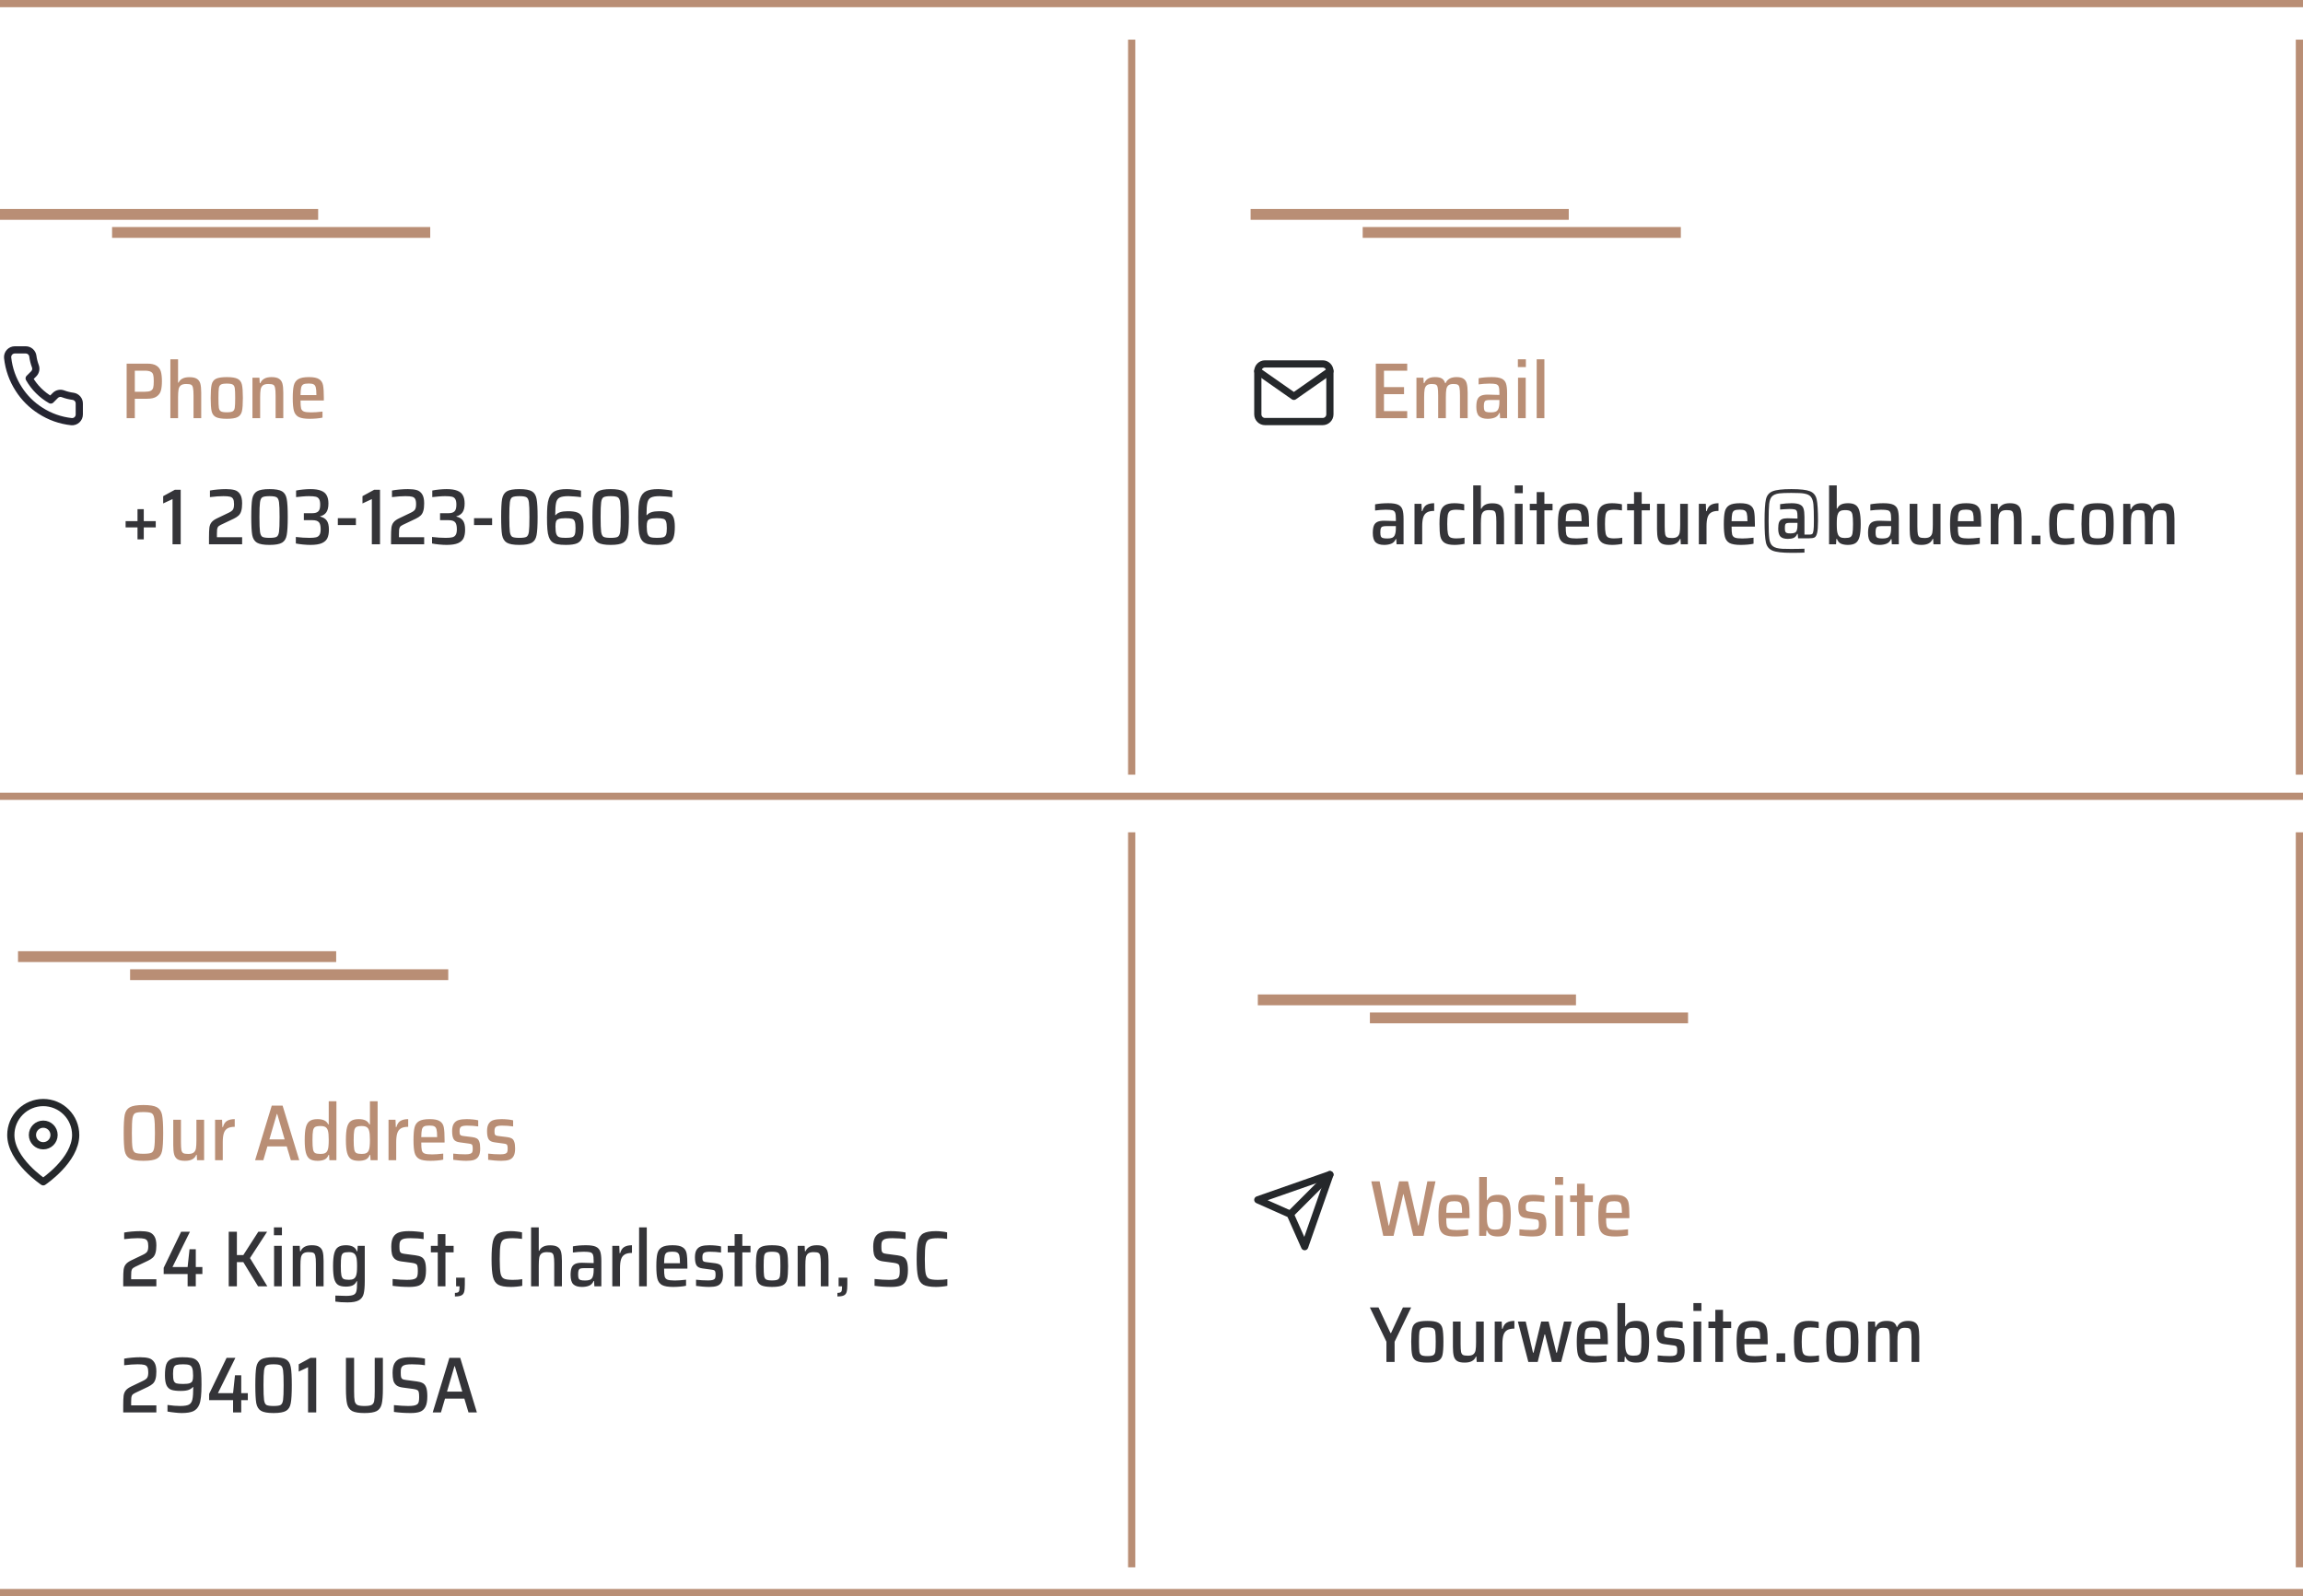 <svg width="639" height="443" viewBox="0 0 639 443" fill="none" xmlns="http://www.w3.org/2000/svg">
<path d="M0 1H639" stroke="#B98E75" stroke-width="2"/>
<path d="M0 221H639" stroke="#B98E75" stroke-width="2"/>
<path d="M0 442H639" stroke="#B98E75" stroke-width="2"/>
<rect x="313" y="11" width="2" height="204" fill="#B98E75"/>
<rect x="637" y="11" width="2" height="204" fill="#B98E75"/>
<rect x="313" y="231" width="2" height="204" fill="#B98E75"/>
<rect x="637" y="231" width="2" height="204" fill="#B98E75"/>
<rect y="58" width="88.276" height="3.005" fill="#B98E75"/>
<rect x="31.097" y="63.009" width="88.276" height="3.005" fill="#B98E75"/>
<path d="M35.139 100.921H40.859C42.003 100.921 42.869 101.119 43.455 101.515C44.057 101.911 44.453 102.454 44.643 103.143C44.834 103.818 44.929 104.705 44.929 105.805C44.929 106.861 44.834 107.734 44.643 108.423C44.453 109.098 44.057 109.641 43.455 110.051C42.869 110.462 41.996 110.667 40.837 110.667H37.405V116.057H35.139V100.921ZM40.089 108.731C40.867 108.731 41.439 108.643 41.805 108.467C42.172 108.277 42.407 107.991 42.509 107.609C42.612 107.213 42.663 106.612 42.663 105.805C42.663 104.999 42.612 104.405 42.509 104.023C42.407 103.627 42.172 103.341 41.805 103.165C41.453 102.975 40.889 102.879 40.111 102.879H37.405V108.731H40.089ZM53.697 109.809C53.697 108.783 53.645 108.057 53.543 107.631C53.455 107.191 53.279 106.905 53.015 106.773C52.751 106.641 52.296 106.575 51.651 106.575C50.976 106.575 50.477 106.707 50.155 106.971C49.832 107.235 49.627 107.617 49.539 108.115C49.451 108.614 49.407 109.325 49.407 110.249V116.057H47.273V99.711H49.407V106.201H49.539C49.773 105.703 50.133 105.329 50.617 105.079C51.101 104.815 51.754 104.683 52.575 104.683C53.484 104.683 54.173 104.837 54.643 105.145C55.112 105.439 55.428 105.886 55.589 106.487C55.75 107.089 55.831 107.917 55.831 108.973V116.057H53.697V109.809ZM62.923 116.233C61.515 116.233 60.503 116.072 59.887 115.749C59.286 115.427 58.897 114.891 58.721 114.143C58.545 113.381 58.457 112.149 58.457 110.447C58.457 108.746 58.545 107.514 58.721 106.751C58.897 105.989 59.286 105.453 59.887 105.145C60.503 104.823 61.515 104.661 62.923 104.661C64.331 104.661 65.336 104.823 65.937 105.145C66.553 105.453 66.949 105.989 67.125 106.751C67.301 107.514 67.389 108.746 67.389 110.447C67.389 112.149 67.301 113.381 67.125 114.143C66.949 114.891 66.553 115.427 65.937 115.749C65.336 116.072 64.331 116.233 62.923 116.233ZM62.923 114.429C63.715 114.429 64.265 114.341 64.573 114.165C64.881 113.989 65.072 113.652 65.145 113.153C65.218 112.655 65.255 111.753 65.255 110.447C65.255 109.127 65.218 108.225 65.145 107.741C65.072 107.243 64.881 106.905 64.573 106.729C64.265 106.553 63.715 106.465 62.923 106.465C62.146 106.465 61.603 106.553 61.295 106.729C60.987 106.905 60.796 107.243 60.723 107.741C60.65 108.225 60.613 109.127 60.613 110.447C60.613 111.753 60.65 112.655 60.723 113.153C60.796 113.652 60.987 113.989 61.295 114.165C61.603 114.341 62.146 114.429 62.923 114.429ZM76.47 109.809C76.47 108.783 76.419 108.057 76.316 107.631C76.228 107.191 76.052 106.905 75.788 106.773C75.524 106.641 75.07 106.575 74.424 106.575C73.75 106.575 73.251 106.707 72.928 106.971C72.606 107.235 72.4 107.617 72.312 108.115C72.224 108.614 72.18 109.325 72.18 110.249V116.057H70.046V104.837H71.982L72.07 106.333H72.224C72.459 105.791 72.826 105.38 73.324 105.101C73.823 104.808 74.498 104.661 75.348 104.661C76.272 104.661 76.962 104.815 77.416 105.123C77.886 105.417 78.201 105.864 78.362 106.465C78.524 107.067 78.604 107.903 78.604 108.973V116.057H76.47V109.809ZM89.854 111.151H83.386C83.386 112.178 83.438 112.904 83.54 113.329C83.658 113.755 83.914 114.048 84.31 114.209C84.721 114.371 85.403 114.451 86.356 114.451C87.148 114.451 88.19 114.378 89.48 114.231V115.903C89.07 116.006 88.527 116.087 87.852 116.145C87.178 116.204 86.525 116.233 85.894 116.233C84.501 116.233 83.474 116.057 82.814 115.705C82.169 115.339 81.744 114.767 81.538 113.989C81.333 113.212 81.23 112.039 81.23 110.469C81.23 108.929 81.326 107.771 81.516 106.993C81.707 106.201 82.118 105.615 82.748 105.233C83.379 104.852 84.369 104.661 85.718 104.661C87.024 104.661 87.962 104.852 88.534 105.233C89.121 105.6 89.488 106.165 89.634 106.927C89.781 107.675 89.854 108.849 89.854 110.447V111.151ZM85.674 106.443C84.97 106.443 84.464 106.524 84.156 106.685C83.863 106.847 83.665 107.14 83.562 107.565C83.46 107.991 83.401 108.687 83.386 109.655H87.786V109.545C87.786 108.607 87.728 107.925 87.61 107.499C87.493 107.074 87.288 106.795 86.994 106.663C86.716 106.517 86.276 106.443 85.674 106.443Z" fill="#B98E75"/>
<path d="M38.153 149.693V146.371H34.853V144.633H38.153V141.311H39.891V144.633H43.213V146.371H39.891V149.693H38.153ZM47.871 151.057V138.517L45.275 139.727V137.703L48.531 135.921H50.137V151.057H47.871ZM60.186 149.099H67.182V151.057H57.986V149.209C57.986 147.948 58.023 147.024 58.096 146.437C58.184 145.836 58.382 145.345 58.69 144.963C58.998 144.567 59.504 144.201 60.208 143.863L63.464 142.301C64.08 142.008 64.476 141.707 64.652 141.399C64.843 141.091 64.938 140.593 64.938 139.903C64.938 139.258 64.85 138.781 64.674 138.473C64.513 138.165 64.227 137.96 63.816 137.857C63.42 137.755 62.811 137.703 61.99 137.703C60.949 137.703 59.702 137.791 58.25 137.967V136.141C58.822 136.024 59.526 135.929 60.362 135.855C61.198 135.782 61.968 135.745 62.672 135.745C63.654 135.745 64.461 135.833 65.092 136.009C65.722 136.185 66.228 136.567 66.61 137.153C66.991 137.725 67.182 138.576 67.182 139.705C67.182 140.571 67.101 141.267 66.94 141.795C66.793 142.323 66.551 142.749 66.214 143.071C65.891 143.379 65.444 143.673 64.872 143.951L61.264 145.667C60.853 145.858 60.575 146.078 60.428 146.327C60.34 146.503 60.274 146.731 60.23 147.009C60.2 147.288 60.186 147.691 60.186 148.219V149.099ZM74.779 151.233C73.151 151.233 71.992 151.028 71.303 150.617C70.614 150.207 70.174 149.503 69.983 148.505C69.807 147.508 69.719 145.836 69.719 143.489C69.719 141.143 69.807 139.471 69.983 138.473C70.174 137.476 70.614 136.772 71.303 136.361C71.992 135.951 73.151 135.745 74.779 135.745C76.422 135.745 77.58 135.951 78.255 136.361C78.944 136.772 79.377 137.476 79.553 138.473C79.744 139.456 79.839 141.128 79.839 143.489C79.839 145.836 79.744 147.508 79.553 148.505C79.377 149.503 78.944 150.207 78.255 150.617C77.566 151.028 76.407 151.233 74.779 151.233ZM74.779 149.275C75.747 149.275 76.4 149.18 76.737 148.989C77.089 148.784 77.316 148.322 77.419 147.603C77.522 146.87 77.573 145.499 77.573 143.489C77.573 141.48 77.522 140.116 77.419 139.397C77.316 138.664 77.089 138.202 76.737 138.011C76.4 137.806 75.747 137.703 74.779 137.703C73.811 137.703 73.151 137.806 72.799 138.011C72.462 138.202 72.242 138.664 72.139 139.397C72.036 140.116 71.985 141.48 71.985 143.489C71.985 145.499 72.036 146.87 72.139 147.603C72.242 148.322 72.462 148.784 72.799 148.989C73.151 149.18 73.811 149.275 74.779 149.275ZM86.134 151.233C85.532 151.233 84.843 151.197 84.066 151.123C83.303 151.05 82.643 150.955 82.086 150.837V149.033C83.45 149.195 84.718 149.275 85.892 149.275C86.684 149.275 87.285 149.224 87.696 149.121C88.121 149.019 88.436 148.799 88.642 148.461C88.862 148.124 88.972 147.596 88.972 146.877C88.972 145.924 88.803 145.271 88.466 144.919C88.128 144.553 87.534 144.369 86.684 144.369H84.308V142.433H86.684C87.402 142.433 87.938 142.272 88.29 141.949C88.656 141.627 88.84 141.003 88.84 140.079C88.84 139.361 88.737 138.84 88.532 138.517C88.341 138.18 88.033 137.96 87.608 137.857C87.197 137.755 86.566 137.703 85.716 137.703C85.188 137.703 84.586 137.733 83.912 137.791C83.237 137.835 82.65 137.894 82.152 137.967V136.141C82.694 136.024 83.34 135.929 84.088 135.855C84.85 135.782 85.532 135.745 86.134 135.745C87.38 135.745 88.363 135.892 89.082 136.185C89.815 136.464 90.336 136.897 90.644 137.483C90.966 138.055 91.128 138.803 91.128 139.727C91.128 140.798 90.937 141.612 90.556 142.169C90.174 142.727 89.602 143.101 88.84 143.291V143.379C89.646 143.555 90.248 143.915 90.644 144.457C91.054 145 91.26 145.851 91.26 147.009C91.26 147.948 91.12 148.725 90.842 149.341C90.563 149.943 90.05 150.412 89.302 150.749C88.554 151.072 87.498 151.233 86.134 151.233ZM93.736 145.733V143.819H98.752V145.733H93.736ZM103.172 151.057V138.517L100.576 139.727V137.703L103.832 135.921H105.438V151.057H103.172ZM110.696 149.099H117.692V151.057H108.496V149.209C108.496 147.948 108.532 147.024 108.606 146.437C108.694 145.836 108.892 145.345 109.2 144.963C109.508 144.567 110.014 144.201 110.718 143.863L113.974 142.301C114.59 142.008 114.986 141.707 115.162 141.399C115.352 141.091 115.448 140.593 115.448 139.903C115.448 139.258 115.36 138.781 115.184 138.473C115.022 138.165 114.736 137.96 114.326 137.857C113.93 137.755 113.321 137.703 112.5 137.703C111.458 137.703 110.212 137.791 108.76 137.967V136.141C109.332 136.024 110.036 135.929 110.872 135.855C111.708 135.782 112.478 135.745 113.182 135.745C114.164 135.745 114.971 135.833 115.602 136.009C116.232 136.185 116.738 136.567 117.12 137.153C117.501 137.725 117.692 138.576 117.692 139.705C117.692 140.571 117.611 141.267 117.45 141.795C117.303 142.323 117.061 142.749 116.724 143.071C116.401 143.379 115.954 143.673 115.382 143.951L111.774 145.667C111.363 145.858 111.084 146.078 110.938 146.327C110.85 146.503 110.784 146.731 110.74 147.009C110.71 147.288 110.696 147.691 110.696 148.219V149.099ZM123.925 151.233C123.323 151.233 122.634 151.197 121.857 151.123C121.094 151.05 120.434 150.955 119.877 150.837V149.033C121.241 149.195 122.509 149.275 123.683 149.275C124.475 149.275 125.076 149.224 125.487 149.121C125.912 149.019 126.227 148.799 126.433 148.461C126.653 148.124 126.763 147.596 126.763 146.877C126.763 145.924 126.594 145.271 126.257 144.919C125.919 144.553 125.325 144.369 124.475 144.369H122.099V142.433H124.475C125.193 142.433 125.729 142.272 126.081 141.949C126.447 141.627 126.631 141.003 126.631 140.079C126.631 139.361 126.528 138.84 126.323 138.517C126.132 138.18 125.824 137.96 125.399 137.857C124.988 137.755 124.357 137.703 123.507 137.703C122.979 137.703 122.377 137.733 121.703 137.791C121.028 137.835 120.441 137.894 119.943 137.967V136.141C120.485 136.024 121.131 135.929 121.879 135.855C122.641 135.782 123.323 135.745 123.925 135.745C125.171 135.745 126.154 135.892 126.873 136.185C127.606 136.464 128.127 136.897 128.435 137.483C128.757 138.055 128.919 138.803 128.919 139.727C128.919 140.798 128.728 141.612 128.347 142.169C127.965 142.727 127.393 143.101 126.631 143.291V143.379C127.437 143.555 128.039 143.915 128.435 144.457C128.845 145 129.051 145.851 129.051 147.009C129.051 147.948 128.911 148.725 128.633 149.341C128.354 149.943 127.841 150.412 127.093 150.749C126.345 151.072 125.289 151.233 123.925 151.233ZM131.527 145.733V143.819H136.543V145.733H131.527ZM144.109 151.233C142.481 151.233 141.322 151.028 140.633 150.617C139.944 150.207 139.504 149.503 139.313 148.505C139.137 147.508 139.049 145.836 139.049 143.489C139.049 141.143 139.137 139.471 139.313 138.473C139.504 137.476 139.944 136.772 140.633 136.361C141.322 135.951 142.481 135.745 144.109 135.745C145.752 135.745 146.91 135.951 147.585 136.361C148.274 136.772 148.707 137.476 148.883 138.473C149.074 139.456 149.169 141.128 149.169 143.489C149.169 145.836 149.074 147.508 148.883 148.505C148.707 149.503 148.274 150.207 147.585 150.617C146.896 151.028 145.737 151.233 144.109 151.233ZM144.109 149.275C145.077 149.275 145.73 149.18 146.067 148.989C146.419 148.784 146.646 148.322 146.749 147.603C146.852 146.87 146.903 145.499 146.903 143.489C146.903 141.48 146.852 140.116 146.749 139.397C146.646 138.664 146.419 138.202 146.067 138.011C145.73 137.806 145.077 137.703 144.109 137.703C143.141 137.703 142.481 137.806 142.129 138.011C141.792 138.202 141.572 138.664 141.469 139.397C141.366 140.116 141.315 141.48 141.315 143.489C141.315 145.499 141.366 146.87 141.469 147.603C141.572 148.322 141.792 148.784 142.129 148.989C142.481 149.18 143.141 149.275 144.109 149.275ZM157.026 151.233C156.043 151.233 155.251 151.175 154.65 151.057C154.063 150.94 153.572 150.72 153.176 150.397C152.78 150.06 152.472 149.569 152.252 148.923C152.076 148.439 151.951 147.772 151.878 146.921C151.804 146.071 151.768 144.971 151.768 143.621C151.768 142.36 151.804 141.311 151.878 140.475C151.951 139.639 152.083 138.95 152.274 138.407C152.611 137.41 153.154 136.721 153.902 136.339C154.664 135.943 155.786 135.745 157.268 135.745C157.796 135.745 158.426 135.789 159.16 135.877C159.908 135.951 160.59 136.046 161.206 136.163V137.989C160.634 137.901 160.018 137.835 159.358 137.791C158.698 137.733 158.148 137.703 157.708 137.703C156.578 137.703 155.764 137.835 155.266 138.099C154.782 138.349 154.459 138.825 154.298 139.529C154.136 140.233 154.056 141.377 154.056 142.961H154.188C154.73 142.243 155.852 141.883 157.554 141.883C158.654 141.883 159.504 141.993 160.106 142.213C160.722 142.419 161.176 142.829 161.47 143.445C161.763 144.061 161.91 144.978 161.91 146.195C161.91 147.545 161.778 148.571 161.514 149.275C161.264 149.979 160.795 150.485 160.106 150.793C159.416 151.087 158.39 151.233 157.026 151.233ZM156.894 149.275C157.715 149.275 158.309 149.224 158.676 149.121C159.057 149.004 159.321 148.762 159.468 148.395C159.614 148.029 159.688 147.435 159.688 146.613C159.688 145.733 159.614 145.103 159.468 144.721C159.336 144.34 159.086 144.098 158.72 143.995C158.353 143.878 157.744 143.819 156.894 143.819C156.058 143.819 155.442 143.893 155.046 144.039C154.664 144.171 154.415 144.391 154.298 144.699C154.18 145.007 154.122 145.477 154.122 146.107C154.122 147.075 154.202 147.779 154.364 148.219C154.525 148.659 154.789 148.945 155.156 149.077C155.537 149.209 156.116 149.275 156.894 149.275ZM169.439 151.233C167.811 151.233 166.652 151.028 165.963 150.617C165.274 150.207 164.834 149.503 164.643 148.505C164.467 147.508 164.379 145.836 164.379 143.489C164.379 141.143 164.467 139.471 164.643 138.473C164.834 137.476 165.274 136.772 165.963 136.361C166.652 135.951 167.811 135.745 169.439 135.745C171.082 135.745 172.24 135.951 172.915 136.361C173.604 136.772 174.037 137.476 174.213 138.473C174.404 139.456 174.499 141.128 174.499 143.489C174.499 145.836 174.404 147.508 174.213 148.505C174.037 149.503 173.604 150.207 172.915 150.617C172.226 151.028 171.067 151.233 169.439 151.233ZM169.439 149.275C170.407 149.275 171.06 149.18 171.397 148.989C171.749 148.784 171.976 148.322 172.079 147.603C172.182 146.87 172.233 145.499 172.233 143.489C172.233 141.48 172.182 140.116 172.079 139.397C171.976 138.664 171.749 138.202 171.397 138.011C171.06 137.806 170.407 137.703 169.439 137.703C168.471 137.703 167.811 137.806 167.459 138.011C167.122 138.202 166.902 138.664 166.799 139.397C166.696 140.116 166.645 141.48 166.645 143.489C166.645 145.499 166.696 146.87 166.799 147.603C166.902 148.322 167.122 148.784 167.459 148.989C167.811 149.18 168.471 149.275 169.439 149.275ZM182.356 151.233C181.373 151.233 180.581 151.175 179.98 151.057C179.393 150.94 178.902 150.72 178.506 150.397C178.11 150.06 177.802 149.569 177.582 148.923C177.406 148.439 177.281 147.772 177.208 146.921C177.134 146.071 177.098 144.971 177.098 143.621C177.098 142.36 177.134 141.311 177.208 140.475C177.281 139.639 177.413 138.95 177.604 138.407C177.941 137.41 178.484 136.721 179.232 136.339C179.994 135.943 181.116 135.745 182.598 135.745C183.126 135.745 183.756 135.789 184.49 135.877C185.238 135.951 185.92 136.046 186.536 136.163V137.989C185.964 137.901 185.348 137.835 184.688 137.791C184.028 137.733 183.478 137.703 183.038 137.703C181.908 137.703 181.094 137.835 180.596 138.099C180.112 138.349 179.789 138.825 179.628 139.529C179.466 140.233 179.386 141.377 179.386 142.961H179.518C180.06 142.243 181.182 141.883 182.884 141.883C183.984 141.883 184.834 141.993 185.436 142.213C186.052 142.419 186.506 142.829 186.8 143.445C187.093 144.061 187.24 144.978 187.24 146.195C187.24 147.545 187.108 148.571 186.844 149.275C186.594 149.979 186.125 150.485 185.436 150.793C184.746 151.087 183.72 151.233 182.356 151.233ZM182.224 149.275C183.045 149.275 183.639 149.224 184.006 149.121C184.387 149.004 184.651 148.762 184.798 148.395C184.944 148.029 185.018 147.435 185.018 146.613C185.018 145.733 184.944 145.103 184.798 144.721C184.666 144.34 184.416 144.098 184.05 143.995C183.683 143.878 183.074 143.819 182.224 143.819C181.388 143.819 180.772 143.893 180.376 144.039C179.994 144.171 179.745 144.391 179.628 144.699C179.51 145.007 179.452 145.477 179.452 146.107C179.452 147.075 179.532 147.779 179.694 148.219C179.855 148.659 180.119 148.945 180.486 149.077C180.867 149.209 181.446 149.275 182.224 149.275Z" fill="#343438"/>
<path d="M22 112.024V115.024C22.001 115.303 21.944 115.579 21.832 115.834C21.721 116.089 21.557 116.318 21.352 116.506C21.147 116.695 20.904 116.838 20.641 116.927C20.377 117.016 20.097 117.05 19.82 117.024C16.743 116.69 13.787 115.639 11.19 113.954C8.774 112.419 6.725 110.371 5.19 107.954C3.5 105.346 2.448 102.375 2.12 99.284C2.095 99.008 2.128 98.729 2.216 98.466C2.305 98.203 2.447 97.961 2.635 97.756C2.822 97.551 3.05 97.387 3.304 97.275C3.558 97.163 3.832 97.105 4.11 97.105H7.11C7.595 97.1 8.066 97.272 8.434 97.588C8.802 97.904 9.042 98.344 9.11 98.825C9.237 99.784 9.471 100.727 9.81 101.634C9.944 101.992 9.974 102.381 9.894 102.755C9.814 103.129 9.629 103.473 9.36 103.744L8.09 105.014C9.513 107.518 11.586 109.591 14.09 111.014L15.36 109.744C15.632 109.476 15.975 109.29 16.349 109.211C16.723 109.131 17.112 109.16 17.47 109.294C18.377 109.633 19.32 109.868 20.28 109.994C20.766 110.063 21.209 110.308 21.526 110.682C21.844 111.056 22.012 111.534 22 112.024Z" stroke="#252531" stroke-width="2" stroke-linecap="round" stroke-linejoin="round"/>
<rect x="347" y="58" width="88.276" height="3.005" fill="#B98E75"/>
<rect x="378.097" y="63.009" width="88.276" height="3.005" fill="#B98E75"/>
<path d="M381.738 116.057V100.921H390.45V102.879H384.004V107.433H389.57V109.391H384.004V114.099H390.45V116.057H381.738ZM405.09 109.809C405.09 108.783 405.046 108.057 404.958 107.631C404.885 107.191 404.723 106.905 404.474 106.773C404.239 106.641 403.829 106.575 403.242 106.575C402.626 106.575 402.171 106.7 401.878 106.949C401.585 107.199 401.394 107.573 401.306 108.071C401.218 108.57 401.174 109.296 401.174 110.249V116.057H399.04V109.809C399.04 108.768 398.996 108.035 398.908 107.609C398.835 107.184 398.681 106.905 398.446 106.773C398.211 106.641 397.801 106.575 397.214 106.575C396.598 106.575 396.143 106.707 395.85 106.971C395.557 107.221 395.366 107.595 395.278 108.093C395.19 108.592 395.146 109.311 395.146 110.249V116.057H393.012V104.837H394.948L395.036 106.333H395.19C395.41 105.791 395.755 105.38 396.224 105.101C396.708 104.808 397.353 104.661 398.16 104.661C399.011 104.661 399.649 104.793 400.074 105.057C400.499 105.321 400.8 105.747 400.976 106.333H401.108C401.577 105.219 402.589 104.661 404.144 104.661C404.995 104.661 405.64 104.815 406.08 105.123C406.535 105.417 406.835 105.871 406.982 106.487C407.143 107.089 407.224 107.917 407.224 108.973V116.057H405.09V109.809ZM412.773 116.233C411.687 116.233 410.888 115.984 410.375 115.485C409.876 114.987 409.627 114.136 409.627 112.933C409.627 112.068 409.722 111.393 409.913 110.909C410.103 110.425 410.426 110.073 410.881 109.853C411.335 109.633 411.973 109.523 412.795 109.523C413.543 109.523 414.621 109.553 416.029 109.611V109.017C416.029 108.196 415.963 107.617 415.831 107.279C415.699 106.942 415.449 106.722 415.083 106.619C414.716 106.517 414.1 106.465 413.235 106.465C412.824 106.465 412.311 106.487 411.695 106.531C411.079 106.575 410.602 106.627 410.265 106.685V104.969C411.365 104.764 412.582 104.661 413.917 104.661C415.134 104.661 416.043 104.801 416.645 105.079C417.246 105.358 417.649 105.805 417.855 106.421C418.06 107.023 418.163 107.903 418.163 109.061V116.057H416.227L416.139 114.605H416.007C415.728 115.251 415.303 115.683 414.731 115.903C414.173 116.123 413.521 116.233 412.773 116.233ZM413.675 114.451C414.188 114.451 414.606 114.393 414.929 114.275C415.251 114.158 415.501 113.938 415.677 113.615C415.911 113.146 416.029 112.457 416.029 111.547V111.019H413.323C412.868 111.019 412.531 111.063 412.311 111.151C412.091 111.225 411.937 111.386 411.849 111.635C411.761 111.87 411.717 112.244 411.717 112.757C411.717 113.241 411.761 113.601 411.849 113.835C411.951 114.07 412.135 114.231 412.399 114.319C412.677 114.407 413.103 114.451 413.675 114.451ZM421.156 101.889V99.711H423.378V101.889H421.156ZM421.2 116.057V104.837H423.334V116.057H421.2ZM426.377 116.057V99.711H428.511V116.057H426.377Z" fill="#B98E75"/>
<path d="M384.048 151.233C382.963 151.233 382.163 150.984 381.65 150.485C381.151 149.987 380.902 149.136 380.902 147.933C380.902 147.068 380.997 146.393 381.188 145.909C381.379 145.425 381.701 145.073 382.156 144.853C382.611 144.633 383.249 144.523 384.07 144.523C384.818 144.523 385.896 144.553 387.304 144.611V144.017C387.304 143.196 387.238 142.617 387.106 142.279C386.974 141.942 386.725 141.722 386.358 141.619C385.991 141.517 385.375 141.465 384.51 141.465C384.099 141.465 383.586 141.487 382.97 141.531C382.354 141.575 381.877 141.627 381.54 141.685V139.969C382.64 139.764 383.857 139.661 385.192 139.661C386.409 139.661 387.319 139.801 387.92 140.079C388.521 140.358 388.925 140.805 389.13 141.421C389.335 142.023 389.438 142.903 389.438 144.061V151.057H387.502L387.414 149.605H387.282C387.003 150.251 386.578 150.683 386.006 150.903C385.449 151.123 384.796 151.233 384.048 151.233ZM384.95 149.451C385.463 149.451 385.881 149.393 386.204 149.275C386.527 149.158 386.776 148.938 386.952 148.615C387.187 148.146 387.304 147.457 387.304 146.547V146.019H384.598C384.143 146.019 383.806 146.063 383.586 146.151C383.366 146.225 383.212 146.386 383.124 146.635C383.036 146.87 382.992 147.244 382.992 147.757C382.992 148.241 383.036 148.601 383.124 148.835C383.227 149.07 383.41 149.231 383.674 149.319C383.953 149.407 384.378 149.451 384.95 149.451ZM392.475 139.837H394.411L394.499 141.861H394.653C394.888 141.025 395.269 140.453 395.797 140.145C396.34 139.823 397.051 139.661 397.931 139.661V141.795C397.066 141.795 396.391 141.942 395.907 142.235C395.423 142.529 395.086 142.983 394.895 143.599C394.704 144.201 394.609 145.029 394.609 146.085V151.057H392.475V139.837ZM406.357 150.925C406.005 151.013 405.565 151.087 405.037 151.145C404.524 151.204 404.033 151.233 403.563 151.233C402.317 151.233 401.393 151.035 400.791 150.639C400.205 150.243 399.823 149.657 399.647 148.879C399.486 148.102 399.405 146.958 399.405 145.447C399.405 143.966 399.501 142.829 399.691 142.037C399.897 141.231 400.293 140.637 400.879 140.255C401.466 139.859 402.346 139.661 403.519 139.661C403.989 139.661 404.48 139.691 404.993 139.749C405.507 139.808 405.932 139.881 406.269 139.969V141.663C405.536 141.531 404.795 141.465 404.047 141.465C403.299 141.465 402.749 141.568 402.397 141.773C402.06 141.979 401.833 142.353 401.715 142.895C401.613 143.423 401.561 144.274 401.561 145.447C401.561 146.635 401.62 147.501 401.737 148.043C401.855 148.586 402.082 148.953 402.419 149.143C402.771 149.334 403.329 149.429 404.091 149.429C404.883 149.429 405.639 149.363 406.357 149.231V150.925ZM415.184 144.809C415.184 143.783 415.133 143.057 415.03 142.631C414.942 142.191 414.766 141.905 414.502 141.773C414.238 141.641 413.784 141.575 413.138 141.575C412.464 141.575 411.965 141.707 411.642 141.971C411.32 142.235 411.114 142.617 411.026 143.115C410.938 143.614 410.894 144.325 410.894 145.249V151.057H408.76V134.711H410.894V141.201H411.026C411.261 140.703 411.62 140.329 412.104 140.079C412.588 139.815 413.241 139.683 414.062 139.683C414.972 139.683 415.661 139.837 416.13 140.145C416.6 140.439 416.915 140.886 417.076 141.487C417.238 142.089 417.318 142.917 417.318 143.973V151.057H415.184V144.809ZM420.296 136.889V134.711H422.518V136.889H420.296ZM420.34 151.057V139.837H422.474V151.057H420.34ZM426.376 151.057V141.641H424.462V139.837H426.376V136.581H428.51V139.837H430.776V141.641H428.51V151.057H426.376ZM440.9 146.151H434.432C434.432 147.178 434.484 147.904 434.586 148.329C434.704 148.755 434.96 149.048 435.356 149.209C435.767 149.371 436.449 149.451 437.402 149.451C438.194 149.451 439.236 149.378 440.526 149.231V150.903C440.116 151.006 439.573 151.087 438.898 151.145C438.224 151.204 437.571 151.233 436.94 151.233C435.547 151.233 434.52 151.057 433.86 150.705C433.215 150.339 432.79 149.767 432.584 148.989C432.379 148.212 432.276 147.039 432.276 145.469C432.276 143.929 432.372 142.771 432.562 141.993C432.753 141.201 433.164 140.615 433.794 140.233C434.425 139.852 435.415 139.661 436.764 139.661C438.07 139.661 439.008 139.852 439.58 140.233C440.167 140.6 440.534 141.165 440.68 141.927C440.827 142.675 440.9 143.849 440.9 145.447V146.151ZM436.72 141.443C436.016 141.443 435.51 141.524 435.202 141.685C434.909 141.847 434.711 142.14 434.608 142.565C434.506 142.991 434.447 143.687 434.432 144.655H438.832V144.545C438.832 143.607 438.774 142.925 438.656 142.499C438.539 142.074 438.334 141.795 438.04 141.663C437.762 141.517 437.322 141.443 436.72 141.443ZM450.121 150.925C449.769 151.013 449.329 151.087 448.801 151.145C448.288 151.204 447.796 151.233 447.327 151.233C446.08 151.233 445.156 151.035 444.555 150.639C443.968 150.243 443.587 149.657 443.411 148.879C443.25 148.102 443.169 146.958 443.169 145.447C443.169 143.966 443.264 142.829 443.455 142.037C443.66 141.231 444.056 140.637 444.643 140.255C445.23 139.859 446.11 139.661 447.283 139.661C447.752 139.661 448.244 139.691 448.757 139.749C449.27 139.808 449.696 139.881 450.033 139.969V141.663C449.3 141.531 448.559 141.465 447.811 141.465C447.063 141.465 446.513 141.568 446.161 141.773C445.824 141.979 445.596 142.353 445.479 142.895C445.376 143.423 445.325 144.274 445.325 145.447C445.325 146.635 445.384 147.501 445.501 148.043C445.618 148.586 445.846 148.953 446.183 149.143C446.535 149.334 447.092 149.429 447.855 149.429C448.647 149.429 449.402 149.363 450.121 149.231V150.925ZM453.382 151.057V141.641H451.468V139.837H453.382V136.581H455.516V139.837H457.782V141.641H455.516V151.057H453.382ZM466.276 149.561H466.144C465.924 150.119 465.557 150.537 465.044 150.815C464.545 151.094 463.863 151.233 462.998 151.233C462.088 151.233 461.399 151.087 460.93 150.793C460.475 150.485 460.167 150.031 460.006 149.429C459.844 148.813 459.764 147.977 459.764 146.921V139.837H461.898V146.085C461.898 147.112 461.942 147.845 462.03 148.285C462.132 148.711 462.316 148.989 462.58 149.121C462.844 149.253 463.298 149.319 463.944 149.319C464.618 149.319 465.117 149.187 465.44 148.923C465.762 148.659 465.968 148.285 466.056 147.801C466.144 147.303 466.188 146.584 466.188 145.645V139.837H468.322V151.057H466.364L466.276 149.561ZM471.366 139.837H473.302L473.39 141.861H473.544C473.778 141.025 474.16 140.453 474.688 140.145C475.23 139.823 475.942 139.661 476.822 139.661V141.795C475.956 141.795 475.282 141.942 474.798 142.235C474.314 142.529 473.976 142.983 473.786 143.599C473.595 144.201 473.5 145.029 473.5 146.085V151.057H471.366V139.837ZM486.92 146.151H480.452C480.452 147.178 480.503 147.904 480.606 148.329C480.723 148.755 480.98 149.048 481.376 149.209C481.786 149.371 482.468 149.451 483.422 149.451C484.214 149.451 485.255 149.378 486.546 149.231V150.903C486.135 151.006 485.592 151.087 484.918 151.145C484.243 151.204 483.59 151.233 482.96 151.233C481.566 151.233 480.54 151.057 479.88 150.705C479.234 150.339 478.809 149.767 478.604 148.989C478.398 148.212 478.296 147.039 478.296 145.469C478.296 143.929 478.391 142.771 478.582 141.993C478.772 141.201 479.183 140.615 479.814 140.233C480.444 139.852 481.434 139.661 482.784 139.661C484.089 139.661 485.028 139.852 485.6 140.233C486.186 140.6 486.553 141.165 486.7 141.927C486.846 142.675 486.92 143.849 486.92 145.447V146.151ZM482.74 141.443C482.036 141.443 481.53 141.524 481.222 141.685C480.928 141.847 480.73 142.14 480.628 142.565C480.525 142.991 480.466 143.687 480.452 144.655H484.852V144.545C484.852 143.607 484.793 142.925 484.676 142.499C484.558 142.074 484.353 141.795 484.06 141.663C483.781 141.517 483.341 141.443 482.74 141.443ZM497.02 153.433C494.527 153.433 492.789 153.228 491.806 152.817C490.838 152.421 490.23 151.673 489.98 150.573C489.731 149.459 489.606 147.464 489.606 144.589C489.606 141.7 489.731 139.705 489.98 138.605C490.23 137.505 490.838 136.757 491.806 136.361C492.789 135.951 494.527 135.745 497.02 135.745C499.514 135.745 501.244 135.943 502.212 136.339C503.195 136.735 503.811 137.483 504.06 138.583C504.31 139.683 504.434 141.685 504.434 144.589C504.434 146.129 504.354 147.237 504.192 147.911C504.031 148.586 503.789 149.004 503.466 149.165C503.144 149.327 502.616 149.407 501.882 149.407H498.912L498.802 148.175H498.67C498.436 148.733 498.098 149.107 497.658 149.297C497.218 149.473 496.69 149.561 496.074 149.561C495.121 149.561 494.432 149.349 494.006 148.923C493.596 148.498 493.39 147.765 493.39 146.723C493.39 145.975 493.464 145.396 493.61 144.985C493.772 144.575 494.036 144.281 494.402 144.105C494.769 143.929 495.297 143.841 495.986 143.841C496.646 143.841 497.563 143.871 498.736 143.929V143.379C498.736 142.69 498.685 142.206 498.582 141.927C498.48 141.649 498.282 141.473 497.988 141.399C497.695 141.311 497.189 141.267 496.47 141.267C496.06 141.267 495.59 141.289 495.062 141.333C494.534 141.363 494.153 141.392 493.918 141.421V139.925C495.018 139.749 496.074 139.661 497.086 139.661C498.128 139.661 498.898 139.786 499.396 140.035C499.91 140.27 500.247 140.644 500.408 141.157C500.584 141.671 500.672 142.426 500.672 143.423V148.373H502.08C502.432 148.373 502.682 148.315 502.828 148.197C502.99 148.065 503.107 147.743 503.18 147.229C503.254 146.701 503.29 145.821 503.29 144.589C503.29 142.448 503.246 140.923 503.158 140.013C503.07 139.089 502.843 138.393 502.476 137.923C502.124 137.454 501.523 137.146 500.672 136.999C500.262 136.911 499.778 136.86 499.22 136.845C498.663 136.816 497.922 136.801 496.998 136.801C495.488 136.801 494.38 136.845 493.676 136.933C492.723 137.065 492.041 137.359 491.63 137.813C491.234 138.253 490.985 138.943 490.882 139.881C490.78 140.82 490.728 142.389 490.728 144.589C490.728 146.936 490.794 148.593 490.926 149.561C491.058 150.515 491.381 151.189 491.894 151.585C492.408 151.996 493.288 152.238 494.534 152.311C494.96 152.341 495.788 152.355 497.02 152.355C497.651 152.355 498.311 152.348 499 152.333C499.704 152.319 500.262 152.304 500.672 152.289V153.367C499.763 153.411 498.546 153.433 497.02 153.433ZM496.8 148.043C497.328 148.043 497.724 147.977 497.988 147.845C498.267 147.713 498.458 147.486 498.56 147.163C498.678 146.826 498.736 146.342 498.736 145.711V145.117H496.492C496.126 145.117 495.854 145.154 495.678 145.227C495.517 145.286 495.4 145.418 495.326 145.623C495.268 145.814 495.238 146.129 495.238 146.569C495.238 146.995 495.275 147.31 495.348 147.515C495.422 147.706 495.568 147.845 495.788 147.933C496.008 148.007 496.346 148.043 496.8 148.043ZM512.716 151.233C511.983 151.233 511.352 151.123 510.824 150.903C510.311 150.669 509.93 150.229 509.68 149.583H509.526L509.438 151.057H507.502V134.711H509.636V141.135H509.768C510.032 140.593 510.406 140.211 510.89 139.991C511.389 139.771 512.02 139.661 512.782 139.661C513.706 139.661 514.41 139.837 514.894 140.189C515.393 140.527 515.745 141.106 515.95 141.927C516.17 142.749 516.28 143.922 516.28 145.447C516.28 146.973 516.17 148.153 515.95 148.989C515.73 149.811 515.364 150.39 514.85 150.727C514.352 151.065 513.64 151.233 512.716 151.233ZM511.88 149.319C512.584 149.319 513.083 149.239 513.376 149.077C513.684 148.916 513.89 148.579 513.992 148.065C514.095 147.537 514.146 146.665 514.146 145.447C514.146 144.23 514.095 143.365 513.992 142.851C513.89 142.338 513.684 142.001 513.376 141.839C513.083 141.663 512.584 141.575 511.88 141.575C511.367 141.575 510.956 141.656 510.648 141.817C510.355 141.964 510.135 142.206 509.988 142.543C509.842 142.851 509.746 143.225 509.702 143.665C509.658 144.105 509.636 144.699 509.636 145.447C509.636 146.166 509.658 146.745 509.702 147.185C509.746 147.625 509.834 147.999 509.966 148.307C510.113 148.659 510.333 148.916 510.626 149.077C510.934 149.239 511.352 149.319 511.88 149.319ZM521.462 151.233C520.377 151.233 519.577 150.984 519.064 150.485C518.565 149.987 518.316 149.136 518.316 147.933C518.316 147.068 518.411 146.393 518.602 145.909C518.793 145.425 519.115 145.073 519.57 144.853C520.025 144.633 520.663 144.523 521.484 144.523C522.232 144.523 523.31 144.553 524.718 144.611V144.017C524.718 143.196 524.652 142.617 524.52 142.279C524.388 141.942 524.139 141.722 523.772 141.619C523.405 141.517 522.789 141.465 521.924 141.465C521.513 141.465 521 141.487 520.384 141.531C519.768 141.575 519.291 141.627 518.954 141.685V139.969C520.054 139.764 521.271 139.661 522.606 139.661C523.823 139.661 524.733 139.801 525.334 140.079C525.935 140.358 526.339 140.805 526.544 141.421C526.749 142.023 526.852 142.903 526.852 144.061V151.057H524.916L524.828 149.605H524.696C524.417 150.251 523.992 150.683 523.42 150.903C522.863 151.123 522.21 151.233 521.462 151.233ZM522.364 149.451C522.877 149.451 523.295 149.393 523.618 149.275C523.941 149.158 524.19 148.938 524.366 148.615C524.601 148.146 524.718 147.457 524.718 146.547V146.019H522.012C521.557 146.019 521.22 146.063 521 146.151C520.78 146.225 520.626 146.386 520.538 146.635C520.45 146.87 520.406 147.244 520.406 147.757C520.406 148.241 520.45 148.601 520.538 148.835C520.641 149.07 520.824 149.231 521.088 149.319C521.367 149.407 521.792 149.451 522.364 149.451ZM536.379 149.561H536.247C536.027 150.119 535.66 150.537 535.147 150.815C534.648 151.094 533.966 151.233 533.101 151.233C532.192 151.233 531.502 151.087 531.033 150.793C530.578 150.485 530.27 150.031 530.109 149.429C529.948 148.813 529.867 147.977 529.867 146.921V139.837H532.001V146.085C532.001 147.112 532.045 147.845 532.133 148.285C532.236 148.711 532.419 148.989 532.683 149.121C532.947 149.253 533.402 149.319 534.047 149.319C534.722 149.319 535.22 149.187 535.543 148.923C535.866 148.659 536.071 148.285 536.159 147.801C536.247 147.303 536.291 146.584 536.291 145.645V139.837H538.425V151.057H536.467L536.379 149.561ZM549.697 146.151H543.229C543.229 147.178 543.281 147.904 543.383 148.329C543.501 148.755 543.757 149.048 544.153 149.209C544.564 149.371 545.246 149.451 546.199 149.451C546.991 149.451 548.033 149.378 549.323 149.231V150.903C548.913 151.006 548.37 151.087 547.695 151.145C547.021 151.204 546.368 151.233 545.737 151.233C544.344 151.233 543.317 151.057 542.657 150.705C542.012 150.339 541.587 149.767 541.381 148.989C541.176 148.212 541.073 147.039 541.073 145.469C541.073 143.929 541.169 142.771 541.359 141.993C541.55 141.201 541.961 140.615 542.591 140.233C543.222 139.852 544.212 139.661 545.561 139.661C546.867 139.661 547.805 139.852 548.377 140.233C548.964 140.6 549.331 141.165 549.477 141.927C549.624 142.675 549.697 143.849 549.697 145.447V146.151ZM545.517 141.443C544.813 141.443 544.307 141.524 543.999 141.685C543.706 141.847 543.508 142.14 543.405 142.565C543.303 142.991 543.244 143.687 543.229 144.655H547.629V144.545C547.629 143.607 547.571 142.925 547.453 142.499C547.336 142.074 547.131 141.795 546.837 141.663C546.559 141.517 546.119 141.443 545.517 141.443ZM558.786 144.809C558.786 143.783 558.734 143.057 558.632 142.631C558.544 142.191 558.368 141.905 558.104 141.773C557.84 141.641 557.385 141.575 556.74 141.575C556.065 141.575 555.566 141.707 555.244 141.971C554.921 142.235 554.716 142.617 554.628 143.115C554.54 143.614 554.496 144.325 554.496 145.249V151.057H552.362V139.837H554.298L554.386 141.333H554.54C554.774 140.791 555.141 140.38 555.64 140.101C556.138 139.808 556.813 139.661 557.664 139.661C558.588 139.661 559.277 139.815 559.732 140.123C560.201 140.417 560.516 140.864 560.678 141.465C560.839 142.067 560.92 142.903 560.92 143.973V151.057H558.786V144.809ZM563.744 151.057V148.659H566.142V151.057H563.744ZM575.525 150.925C575.173 151.013 574.733 151.087 574.205 151.145C573.692 151.204 573.201 151.233 572.731 151.233C571.485 151.233 570.561 151.035 569.959 150.639C569.373 150.243 568.991 149.657 568.815 148.879C568.654 148.102 568.573 146.958 568.573 145.447C568.573 143.966 568.669 142.829 568.859 142.037C569.065 141.231 569.461 140.637 570.047 140.255C570.634 139.859 571.514 139.661 572.687 139.661C573.157 139.661 573.648 139.691 574.161 139.749C574.675 139.808 575.1 139.881 575.437 139.969V141.663C574.704 141.531 573.963 141.465 573.215 141.465C572.467 141.465 571.917 141.568 571.565 141.773C571.228 141.979 571.001 142.353 570.883 142.895C570.781 143.423 570.729 144.274 570.729 145.447C570.729 146.635 570.788 147.501 570.905 148.043C571.023 148.586 571.25 148.953 571.587 149.143C571.939 149.334 572.497 149.429 573.259 149.429C574.051 149.429 574.807 149.363 575.525 149.231V150.925ZM581.998 151.233C580.59 151.233 579.578 151.072 578.962 150.749C578.361 150.427 577.972 149.891 577.796 149.143C577.62 148.381 577.532 147.149 577.532 145.447C577.532 143.746 577.62 142.514 577.796 141.751C577.972 140.989 578.361 140.453 578.962 140.145C579.578 139.823 580.59 139.661 581.998 139.661C583.406 139.661 584.411 139.823 585.012 140.145C585.628 140.453 586.024 140.989 586.2 141.751C586.376 142.514 586.464 143.746 586.464 145.447C586.464 147.149 586.376 148.381 586.2 149.143C586.024 149.891 585.628 150.427 585.012 150.749C584.411 151.072 583.406 151.233 581.998 151.233ZM581.998 149.429C582.79 149.429 583.34 149.341 583.648 149.165C583.956 148.989 584.147 148.652 584.22 148.153C584.293 147.655 584.33 146.753 584.33 145.447C584.33 144.127 584.293 143.225 584.22 142.741C584.147 142.243 583.956 141.905 583.648 141.729C583.34 141.553 582.79 141.465 581.998 141.465C581.221 141.465 580.678 141.553 580.37 141.729C580.062 141.905 579.871 142.243 579.798 142.741C579.725 143.225 579.688 144.127 579.688 145.447C579.688 146.753 579.725 147.655 579.798 148.153C579.871 148.652 580.062 148.989 580.37 149.165C580.678 149.341 581.221 149.429 581.998 149.429ZM601.2 144.809C601.2 143.783 601.156 143.057 601.068 142.631C600.994 142.191 600.833 141.905 600.584 141.773C600.349 141.641 599.938 141.575 599.352 141.575C598.736 141.575 598.281 141.7 597.988 141.949C597.694 142.199 597.504 142.573 597.416 143.071C597.328 143.57 597.284 144.296 597.284 145.249V151.057H595.15V144.809C595.15 143.768 595.106 143.035 595.018 142.609C594.944 142.184 594.79 141.905 594.556 141.773C594.321 141.641 593.91 141.575 593.324 141.575C592.708 141.575 592.253 141.707 591.96 141.971C591.666 142.221 591.476 142.595 591.388 143.093C591.3 143.592 591.256 144.311 591.256 145.249V151.057H589.122V139.837H591.058L591.146 141.333H591.3C591.52 140.791 591.864 140.38 592.334 140.101C592.818 139.808 593.463 139.661 594.27 139.661C595.12 139.661 595.758 139.793 596.184 140.057C596.609 140.321 596.91 140.747 597.086 141.333H597.218C597.687 140.219 598.699 139.661 600.254 139.661C601.104 139.661 601.75 139.815 602.19 140.123C602.644 140.417 602.945 140.871 603.092 141.487C603.253 142.089 603.334 142.917 603.334 143.973V151.057H601.2V144.809Z" fill="#343438"/>
<path d="M351 101H367C368.1 101 369 101.9 369 103V115C369 116.1 368.1 117 367 117H351C349.9 117 349 116.1 349 115V103C349 101.9 349.9 101 351 101Z" stroke="#25282B" stroke-width="2" stroke-linecap="round" stroke-linejoin="round"/>
<path d="M369 103L359 110L349 103" stroke="#25282B" stroke-width="2" stroke-linecap="round" stroke-linejoin="round"/>
<rect x="349" y="276" width="88.276" height="3.005" fill="#B98E75"/>
<rect x="380.097" y="281.009" width="88.276" height="3.005" fill="#B98E75"/>
<path d="M392.122 343L389.438 331.428H389.35L386.666 343H383.806L380.484 327.864H382.794L385.302 340.14H385.412L388.206 327.864H390.67L393.486 340.14H393.618L396.038 327.864H398.304L394.982 343H392.122ZM407.75 338.094H401.282C401.282 339.121 401.333 339.847 401.436 340.272C401.553 340.697 401.81 340.991 402.206 341.152C402.617 341.313 403.299 341.394 404.252 341.394C405.044 341.394 406.085 341.321 407.376 341.174V342.846C406.965 342.949 406.423 343.029 405.748 343.088C405.073 343.147 404.421 343.176 403.79 343.176C402.397 343.176 401.37 343 400.71 342.648C400.065 342.281 399.639 341.709 399.434 340.932C399.229 340.155 399.126 338.981 399.126 337.412C399.126 335.872 399.221 334.713 399.412 333.936C399.603 333.144 400.013 332.557 400.644 332.176C401.275 331.795 402.265 331.604 403.614 331.604C404.919 331.604 405.858 331.795 406.43 332.176C407.017 332.543 407.383 333.107 407.53 333.87C407.677 334.618 407.75 335.791 407.75 337.39V338.094ZM403.57 333.386C402.866 333.386 402.36 333.467 402.052 333.628C401.759 333.789 401.561 334.083 401.458 334.508C401.355 334.933 401.297 335.63 401.282 336.598H405.682V336.488C405.682 335.549 405.623 334.867 405.506 334.442C405.389 334.017 405.183 333.738 404.89 333.606C404.611 333.459 404.171 333.386 403.57 333.386ZM415.628 343.176C414.895 343.176 414.264 343.066 413.736 342.846C413.223 342.611 412.842 342.171 412.592 341.526H412.438L412.35 343H410.414V326.654H412.548V333.078H412.68C412.944 332.535 413.318 332.154 413.802 331.934C414.301 331.714 414.932 331.604 415.694 331.604C416.618 331.604 417.322 331.78 417.806 332.132C418.305 332.469 418.657 333.049 418.862 333.87C419.082 334.691 419.192 335.865 419.192 337.39C419.192 338.915 419.082 340.096 418.862 340.932C418.642 341.753 418.276 342.333 417.762 342.67C417.264 343.007 416.552 343.176 415.628 343.176ZM414.792 341.262C415.496 341.262 415.995 341.181 416.288 341.02C416.596 340.859 416.802 340.521 416.904 340.008C417.007 339.48 417.058 338.607 417.058 337.39C417.058 336.173 417.007 335.307 416.904 334.794C416.802 334.281 416.596 333.943 416.288 333.782C415.995 333.606 415.496 333.518 414.792 333.518C414.279 333.518 413.868 333.599 413.56 333.76C413.267 333.907 413.047 334.149 412.9 334.486C412.754 334.794 412.658 335.168 412.614 335.608C412.57 336.048 412.548 336.642 412.548 337.39C412.548 338.109 412.57 338.688 412.614 339.128C412.658 339.568 412.746 339.942 412.878 340.25C413.025 340.602 413.245 340.859 413.538 341.02C413.846 341.181 414.264 341.262 414.792 341.262ZM425.232 343.176C424.675 343.176 424.052 343.147 423.362 343.088C422.673 343.029 422.079 342.963 421.58 342.89V341.174C422.636 341.306 423.758 341.372 424.946 341.372C425.548 341.372 425.995 341.321 426.288 341.218C426.582 341.115 426.772 340.961 426.86 340.756C426.948 340.551 426.992 340.25 426.992 339.854C426.992 339.414 426.963 339.106 426.904 338.93C426.846 338.739 426.743 338.615 426.596 338.556C426.45 338.483 426.193 338.424 425.826 338.38L423.406 338.05C422.57 337.947 422.006 337.661 421.712 337.192C421.419 336.708 421.272 335.953 421.272 334.926C421.272 334.017 421.434 333.32 421.756 332.836C422.079 332.352 422.519 332.029 423.076 331.868C423.648 331.692 424.382 331.604 425.276 331.604C425.834 331.604 426.413 331.633 427.014 331.692C427.63 331.751 428.129 331.831 428.51 331.934V333.628C427.528 333.481 426.501 333.408 425.43 333.408C424.653 333.408 424.11 333.503 423.802 333.694C423.494 333.87 423.34 334.266 423.34 334.882C423.34 335.278 423.362 335.564 423.406 335.74C423.465 335.916 423.568 336.041 423.714 336.114C423.861 336.187 424.096 336.246 424.418 336.29L426.904 336.598C427.432 336.671 427.843 336.796 428.136 336.972C428.444 337.148 428.672 337.456 428.818 337.896C428.98 338.321 429.06 338.952 429.06 339.788C429.06 340.697 428.914 341.401 428.62 341.9C428.342 342.384 427.924 342.721 427.366 342.912C426.824 343.088 426.112 343.176 425.232 343.176ZM431.49 328.832V326.654H433.712V328.832H431.49ZM431.534 343V331.78H433.668V343H431.534ZM437.569 343V333.584H435.655V331.78H437.569V328.524H439.703V331.78H441.969V333.584H439.703V343H437.569ZM452.094 338.094H445.626C445.626 339.121 445.677 339.847 445.78 340.272C445.897 340.697 446.154 340.991 446.55 341.152C446.96 341.313 447.642 341.394 448.596 341.394C449.388 341.394 450.429 341.321 451.72 341.174V342.846C451.309 342.949 450.766 343.029 450.092 343.088C449.417 343.147 448.764 343.176 448.134 343.176C446.74 343.176 445.714 343 445.054 342.648C444.408 342.281 443.983 341.709 443.778 340.932C443.572 340.155 443.47 338.981 443.47 337.412C443.47 335.872 443.565 334.713 443.756 333.936C443.946 333.144 444.357 332.557 444.988 332.176C445.618 331.795 446.608 331.604 447.958 331.604C449.263 331.604 450.202 331.795 450.774 332.176C451.36 332.543 451.727 333.107 451.874 333.87C452.02 334.618 452.094 335.791 452.094 337.39V338.094ZM447.914 333.386C447.21 333.386 446.704 333.467 446.396 333.628C446.102 333.789 445.904 334.083 445.802 334.508C445.699 334.933 445.64 335.63 445.626 336.598H450.026V336.488C450.026 335.549 449.967 334.867 449.85 334.442C449.732 334.017 449.527 333.738 449.234 333.606C448.955 333.459 448.515 333.386 447.914 333.386Z" fill="#B98E75"/>
<path d="M384.686 378V372.39L380.088 362.864H382.486L385.808 369.97H385.962L389.262 362.864H391.55L386.952 372.39V378H384.686ZM396.029 378.176C394.621 378.176 393.609 378.015 392.993 377.692C392.392 377.369 392.003 376.834 391.827 376.086C391.651 375.323 391.563 374.091 391.563 372.39C391.563 370.689 391.651 369.457 391.827 368.694C392.003 367.931 392.392 367.396 392.993 367.088C393.609 366.765 394.621 366.604 396.029 366.604C397.437 366.604 398.442 366.765 399.043 367.088C399.659 367.396 400.055 367.931 400.231 368.694C400.407 369.457 400.495 370.689 400.495 372.39C400.495 374.091 400.407 375.323 400.231 376.086C400.055 376.834 399.659 377.369 399.043 377.692C398.442 378.015 397.437 378.176 396.029 378.176ZM396.029 376.372C396.821 376.372 397.371 376.284 397.679 376.108C397.987 375.932 398.178 375.595 398.251 375.096C398.325 374.597 398.361 373.695 398.361 372.39C398.361 371.07 398.325 370.168 398.251 369.684C398.178 369.185 397.987 368.848 397.679 368.672C397.371 368.496 396.821 368.408 396.029 368.408C395.252 368.408 394.709 368.496 394.401 368.672C394.093 368.848 393.903 369.185 393.829 369.684C393.756 370.168 393.719 371.07 393.719 372.39C393.719 373.695 393.756 374.597 393.829 375.096C393.903 375.595 394.093 375.932 394.401 376.108C394.709 376.284 395.252 376.372 396.029 376.372ZM409.643 376.504H409.511C409.291 377.061 408.924 377.479 408.411 377.758C407.912 378.037 407.23 378.176 406.365 378.176C405.455 378.176 404.766 378.029 404.297 377.736C403.842 377.428 403.534 376.973 403.373 376.372C403.211 375.756 403.131 374.92 403.131 373.864V366.78H405.265V373.028C405.265 374.055 405.309 374.788 405.397 375.228C405.499 375.653 405.683 375.932 405.947 376.064C406.211 376.196 406.665 376.262 407.311 376.262C407.985 376.262 408.484 376.13 408.807 375.866C409.129 375.602 409.335 375.228 409.423 374.744C409.511 374.245 409.555 373.527 409.555 372.588V366.78H411.689V378H409.731L409.643 376.504ZM414.733 366.78H416.669L416.757 368.804H416.911C417.146 367.968 417.527 367.396 418.055 367.088C418.598 366.765 419.309 366.604 420.189 366.604V368.738C419.324 368.738 418.649 368.885 418.165 369.178C417.681 369.471 417.344 369.926 417.153 370.542C416.962 371.143 416.867 371.972 416.867 373.028V378H414.733V366.78ZM430.592 378L428.7 370.366H428.546L426.654 378H424.058L421.154 366.78H423.332L425.356 375.426H425.51L427.622 366.78H429.69L431.824 375.426H431.978L433.958 366.78H436.092L433.166 378H430.592ZM446.121 373.094H439.653C439.653 374.121 439.704 374.847 439.807 375.272C439.924 375.697 440.181 375.991 440.577 376.152C440.988 376.313 441.67 376.394 442.623 376.394C443.415 376.394 444.456 376.321 445.747 376.174V377.846C445.336 377.949 444.794 378.029 444.119 378.088C443.444 378.147 442.792 378.176 442.161 378.176C440.768 378.176 439.741 378 439.081 377.648C438.436 377.281 438.01 376.709 437.805 375.932C437.6 375.155 437.497 373.981 437.497 372.412C437.497 370.872 437.592 369.713 437.783 368.936C437.974 368.144 438.384 367.557 439.015 367.176C439.646 366.795 440.636 366.604 441.985 366.604C443.29 366.604 444.229 366.795 444.801 367.176C445.388 367.543 445.754 368.107 445.901 368.87C446.048 369.618 446.121 370.791 446.121 372.39V373.094ZM441.941 368.386C441.237 368.386 440.731 368.467 440.423 368.628C440.13 368.789 439.932 369.083 439.829 369.508C439.726 369.933 439.668 370.63 439.653 371.598H444.053V371.488C444.053 370.549 443.994 369.867 443.877 369.442C443.76 369.017 443.554 368.738 443.261 368.606C442.982 368.459 442.542 368.386 441.941 368.386ZM454 378.176C453.266 378.176 452.636 378.066 452.108 377.846C451.594 377.611 451.213 377.171 450.964 376.526H450.81L450.722 378H448.786V361.654H450.92V368.078H451.052C451.316 367.535 451.69 367.154 452.174 366.934C452.672 366.714 453.303 366.604 454.066 366.604C454.99 366.604 455.694 366.78 456.178 367.132C456.676 367.469 457.028 368.049 457.234 368.87C457.454 369.691 457.564 370.865 457.564 372.39C457.564 373.915 457.454 375.096 457.234 375.932C457.014 376.753 456.647 377.333 456.134 377.67C455.635 378.007 454.924 378.176 454 378.176ZM453.164 376.262C453.868 376.262 454.366 376.181 454.66 376.02C454.968 375.859 455.173 375.521 455.276 375.008C455.378 374.48 455.43 373.607 455.43 372.39C455.43 371.173 455.378 370.307 455.276 369.794C455.173 369.281 454.968 368.943 454.66 368.782C454.366 368.606 453.868 368.518 453.164 368.518C452.65 368.518 452.24 368.599 451.932 368.76C451.638 368.907 451.418 369.149 451.272 369.486C451.125 369.794 451.03 370.168 450.986 370.608C450.942 371.048 450.92 371.642 450.92 372.39C450.92 373.109 450.942 373.688 450.986 374.128C451.03 374.568 451.118 374.942 451.25 375.25C451.396 375.602 451.616 375.859 451.91 376.02C452.218 376.181 452.636 376.262 453.164 376.262ZM463.603 378.176C463.046 378.176 462.423 378.147 461.733 378.088C461.044 378.029 460.45 377.963 459.951 377.89V376.174C461.007 376.306 462.129 376.372 463.317 376.372C463.919 376.372 464.366 376.321 464.659 376.218C464.953 376.115 465.143 375.961 465.231 375.756C465.319 375.551 465.363 375.25 465.363 374.854C465.363 374.414 465.334 374.106 465.275 373.93C465.217 373.739 465.114 373.615 464.967 373.556C464.821 373.483 464.564 373.424 464.197 373.38L461.777 373.05C460.941 372.947 460.377 372.661 460.083 372.192C459.79 371.708 459.643 370.953 459.643 369.926C459.643 369.017 459.805 368.32 460.127 367.836C460.45 367.352 460.89 367.029 461.447 366.868C462.019 366.692 462.753 366.604 463.647 366.604C464.205 366.604 464.784 366.633 465.385 366.692C466.001 366.751 466.5 366.831 466.881 366.934V368.628C465.899 368.481 464.872 368.408 463.801 368.408C463.024 368.408 462.481 368.503 462.173 368.694C461.865 368.87 461.711 369.266 461.711 369.882C461.711 370.278 461.733 370.564 461.777 370.74C461.836 370.916 461.939 371.041 462.085 371.114C462.232 371.187 462.467 371.246 462.789 371.29L465.275 371.598C465.803 371.671 466.214 371.796 466.507 371.972C466.815 372.148 467.043 372.456 467.189 372.896C467.351 373.321 467.431 373.952 467.431 374.788C467.431 375.697 467.285 376.401 466.991 376.9C466.713 377.384 466.295 377.721 465.737 377.912C465.195 378.088 464.483 378.176 463.603 378.176ZM469.861 363.832V361.654H472.083V363.832H469.861ZM469.905 378V366.78H472.039V378H469.905ZM475.94 378V368.584H474.026V366.78H475.94V363.524H478.074V366.78H480.34V368.584H478.074V378H475.94ZM490.465 373.094H483.997C483.997 374.121 484.048 374.847 484.151 375.272C484.268 375.697 484.525 375.991 484.921 376.152C485.331 376.313 486.013 376.394 486.967 376.394C487.759 376.394 488.8 376.321 490.091 376.174V377.846C489.68 377.949 489.137 378.029 488.463 378.088C487.788 378.147 487.135 378.176 486.505 378.176C485.111 378.176 484.085 378 483.425 377.648C482.779 377.281 482.354 376.709 482.149 375.932C481.943 375.155 481.841 373.981 481.841 372.412C481.841 370.872 481.936 369.713 482.127 368.936C482.317 368.144 482.728 367.557 483.359 367.176C483.989 366.795 484.979 366.604 486.329 366.604C487.634 366.604 488.573 366.795 489.145 367.176C489.731 367.543 490.098 368.107 490.245 368.87C490.391 369.618 490.465 370.791 490.465 372.39V373.094ZM486.285 368.386C485.581 368.386 485.075 368.467 484.767 368.628C484.473 368.789 484.275 369.083 484.173 369.508C484.07 369.933 484.011 370.63 483.997 371.598H488.397V371.488C488.397 370.549 488.338 369.867 488.221 369.442C488.103 369.017 487.898 368.738 487.605 368.606C487.326 368.459 486.886 368.386 486.285 368.386ZM492.931 378V375.602H495.329V378H492.931ZM504.713 377.868C504.361 377.956 503.921 378.029 503.393 378.088C502.879 378.147 502.388 378.176 501.919 378.176C500.672 378.176 499.748 377.978 499.147 377.582C498.56 377.186 498.179 376.599 498.003 375.822C497.841 375.045 497.761 373.901 497.761 372.39C497.761 370.909 497.856 369.772 498.047 368.98C498.252 368.173 498.648 367.579 499.235 367.198C499.821 366.802 500.701 366.604 501.875 366.604C502.344 366.604 502.835 366.633 503.349 366.692C503.862 366.751 504.287 366.824 504.625 366.912V368.606C503.891 368.474 503.151 368.408 502.403 368.408C501.655 368.408 501.105 368.511 500.753 368.716C500.415 368.921 500.188 369.295 500.071 369.838C499.968 370.366 499.917 371.217 499.917 372.39C499.917 373.578 499.975 374.443 500.093 374.986C500.21 375.529 500.437 375.895 500.775 376.086C501.127 376.277 501.684 376.372 502.447 376.372C503.239 376.372 503.994 376.306 504.713 376.174V377.868ZM511.186 378.176C509.778 378.176 508.766 378.015 508.15 377.692C507.548 377.369 507.16 376.834 506.984 376.086C506.808 375.323 506.72 374.091 506.72 372.39C506.72 370.689 506.808 369.457 506.984 368.694C507.16 367.931 507.548 367.396 508.15 367.088C508.766 366.765 509.778 366.604 511.186 366.604C512.594 366.604 513.598 366.765 514.2 367.088C514.816 367.396 515.212 367.931 515.388 368.694C515.564 369.457 515.652 370.689 515.652 372.39C515.652 374.091 515.564 375.323 515.388 376.086C515.212 376.834 514.816 377.369 514.2 377.692C513.598 378.015 512.594 378.176 511.186 378.176ZM511.186 376.372C511.978 376.372 512.528 376.284 512.836 376.108C513.144 375.932 513.334 375.595 513.408 375.096C513.481 374.597 513.518 373.695 513.518 372.39C513.518 371.07 513.481 370.168 513.408 369.684C513.334 369.185 513.144 368.848 512.836 368.672C512.528 368.496 511.978 368.408 511.186 368.408C510.408 368.408 509.866 368.496 509.558 368.672C509.25 368.848 509.059 369.185 508.986 369.684C508.912 370.168 508.876 371.07 508.876 372.39C508.876 373.695 508.912 374.597 508.986 375.096C509.059 375.595 509.25 375.932 509.558 376.108C509.866 376.284 510.408 376.372 511.186 376.372ZM530.387 371.752C530.387 370.725 530.343 369.999 530.255 369.574C530.182 369.134 530.02 368.848 529.771 368.716C529.536 368.584 529.126 368.518 528.539 368.518C527.923 368.518 527.468 368.643 527.175 368.892C526.882 369.141 526.691 369.515 526.603 370.014C526.515 370.513 526.471 371.239 526.471 372.192V378H524.337V371.752C524.337 370.711 524.293 369.977 524.205 369.552C524.132 369.127 523.978 368.848 523.743 368.716C523.508 368.584 523.098 368.518 522.511 368.518C521.895 368.518 521.44 368.65 521.147 368.914C520.854 369.163 520.663 369.537 520.575 370.036C520.487 370.535 520.443 371.253 520.443 372.192V378H518.309V366.78H520.245L520.333 368.276H520.487C520.707 367.733 521.052 367.323 521.521 367.044C522.005 366.751 522.65 366.604 523.457 366.604C524.308 366.604 524.946 366.736 525.371 367C525.796 367.264 526.097 367.689 526.273 368.276H526.405C526.874 367.161 527.886 366.604 529.441 366.604C530.292 366.604 530.937 366.758 531.377 367.066C531.832 367.359 532.132 367.814 532.279 368.43C532.44 369.031 532.521 369.86 532.521 370.916V378H530.387V371.752Z" fill="#343438"/>
<path d="M369 326L358 337" stroke="#25282B" stroke-width="2" stroke-linecap="round" stroke-linejoin="round"/>
<path d="M369 326L362 346L358 337L349 333L369 326Z" stroke="#25282B" stroke-width="2" stroke-linecap="round" stroke-linejoin="round"/>
<rect x="5" y="264" width="88.276" height="3.005" fill="#B98E75"/>
<rect x="36.097" y="269.009" width="88.276" height="3.005" fill="#B98E75"/>
<path d="M39.776 322.176C38.031 322.176 36.784 321.971 36.036 321.56C35.288 321.149 34.811 320.445 34.606 319.448C34.415 318.451 34.32 316.779 34.32 314.432C34.32 312.085 34.415 310.413 34.606 309.416C34.811 308.419 35.288 307.715 36.036 307.304C36.784 306.893 38.031 306.688 39.776 306.688C41.536 306.688 42.79 306.893 43.538 307.304C44.286 307.715 44.763 308.419 44.968 309.416C45.173 310.413 45.276 312.085 45.276 314.432C45.276 316.779 45.173 318.451 44.968 319.448C44.763 320.445 44.286 321.149 43.538 321.56C42.79 321.971 41.536 322.176 39.776 322.176ZM39.776 320.218C40.876 320.218 41.624 320.123 42.02 319.932C42.416 319.741 42.673 319.279 42.79 318.546C42.922 317.798 42.988 316.427 42.988 314.432C42.988 312.437 42.922 311.073 42.79 310.34C42.673 309.592 42.416 309.123 42.02 308.932C41.624 308.741 40.876 308.646 39.776 308.646C38.676 308.646 37.928 308.741 37.532 308.932C37.151 309.123 36.894 309.592 36.762 310.34C36.645 311.073 36.586 312.437 36.586 314.432C36.586 316.427 36.645 317.798 36.762 318.546C36.894 319.279 37.151 319.741 37.532 319.932C37.928 320.123 38.676 320.218 39.776 320.218ZM54.586 320.504H54.454C54.234 321.061 53.867 321.479 53.354 321.758C52.855 322.037 52.173 322.176 51.308 322.176C50.399 322.176 49.709 322.029 49.24 321.736C48.785 321.428 48.477 320.973 48.316 320.372C48.155 319.756 48.074 318.92 48.074 317.864V310.78H50.208V317.028C50.208 318.055 50.252 318.788 50.34 319.228C50.443 319.653 50.626 319.932 50.89 320.064C51.154 320.196 51.609 320.262 52.254 320.262C52.929 320.262 53.428 320.13 53.75 319.866C54.073 319.602 54.278 319.228 54.366 318.744C54.454 318.245 54.498 317.527 54.498 316.588V310.78H56.632V322H54.674L54.586 320.504ZM59.676 310.78H61.612L61.7 312.804H61.854C62.089 311.968 62.47 311.396 62.998 311.088C63.541 310.765 64.252 310.604 65.132 310.604V312.738C64.267 312.738 63.592 312.885 63.108 313.178C62.624 313.471 62.287 313.926 62.096 314.542C61.906 315.143 61.81 315.972 61.81 317.028V322H59.676V310.78ZM80.701 322L79.557 318.172H74.189L73.067 322H70.779L75.399 306.864H78.413L83.033 322H80.701ZM76.917 309.174H76.807L74.739 316.236H78.985L76.917 309.174ZM88.11 322.176C87.186 322.176 86.467 322.007 85.954 321.67C85.455 321.333 85.096 320.753 84.876 319.932C84.656 319.111 84.546 317.937 84.546 316.412C84.546 314.887 84.648 313.713 84.854 312.892C85.074 312.056 85.433 311.469 85.932 311.132C86.445 310.78 87.156 310.604 88.066 310.604C88.829 310.604 89.452 310.714 89.936 310.934C90.434 311.154 90.816 311.535 91.08 312.078H91.212V305.654H93.346V322H91.388L91.3 320.526H91.168C90.918 321.171 90.53 321.611 90.002 321.846C89.474 322.066 88.843 322.176 88.11 322.176ZM88.968 320.262C89.525 320.262 89.958 320.174 90.266 319.998C90.574 319.822 90.794 319.543 90.926 319.162C91.043 318.839 91.117 318.465 91.146 318.04C91.19 317.6 91.212 317.021 91.212 316.302C91.212 315.114 91.131 314.271 90.97 313.772C90.838 313.317 90.611 312.995 90.288 312.804C89.98 312.613 89.532 312.518 88.946 312.518C88.242 312.518 87.743 312.606 87.45 312.782C87.156 312.943 86.959 313.281 86.856 313.794C86.753 314.307 86.702 315.173 86.702 316.39C86.702 317.607 86.753 318.48 86.856 319.008C86.959 319.521 87.156 319.859 87.45 320.02C87.758 320.181 88.264 320.262 88.968 320.262ZM99.54 322.176C98.615 322.176 97.897 322.007 97.383 321.67C96.885 321.333 96.525 320.753 96.305 319.932C96.085 319.111 95.975 317.937 95.975 316.412C95.975 314.887 96.078 313.713 96.284 312.892C96.504 312.056 96.863 311.469 97.362 311.132C97.875 310.78 98.586 310.604 99.496 310.604C100.258 310.604 100.882 310.714 101.366 310.934C101.864 311.154 102.246 311.535 102.51 312.078H102.642V305.654H104.776V322H102.818L102.73 320.526H102.598C102.348 321.171 101.96 321.611 101.432 321.846C100.904 322.066 100.273 322.176 99.54 322.176ZM100.398 320.262C100.955 320.262 101.388 320.174 101.696 319.998C102.004 319.822 102.224 319.543 102.356 319.162C102.473 318.839 102.546 318.465 102.576 318.04C102.62 317.6 102.642 317.021 102.642 316.302C102.642 315.114 102.561 314.271 102.4 313.772C102.268 313.317 102.04 312.995 101.718 312.804C101.41 312.613 100.962 312.518 100.376 312.518C99.671 312.518 99.173 312.606 98.879 312.782C98.586 312.943 98.388 313.281 98.285 313.794C98.183 314.307 98.132 315.173 98.132 316.39C98.132 317.607 98.183 318.48 98.285 319.008C98.388 319.521 98.586 319.859 98.879 320.02C99.188 320.181 99.694 320.262 100.398 320.262ZM107.801 310.78H109.737L109.825 312.804H109.979C110.214 311.968 110.595 311.396 111.123 311.088C111.666 310.765 112.377 310.604 113.257 310.604V312.738C112.392 312.738 111.717 312.885 111.233 313.178C110.749 313.471 110.412 313.926 110.221 314.542C110.031 315.143 109.935 315.972 109.935 317.028V322H107.801V310.78ZM123.355 317.094H116.887C116.887 318.121 116.939 318.847 117.041 319.272C117.159 319.697 117.415 319.991 117.811 320.152C118.222 320.313 118.904 320.394 119.857 320.394C120.649 320.394 121.691 320.321 122.981 320.174V321.846C122.571 321.949 122.028 322.029 121.353 322.088C120.679 322.147 120.026 322.176 119.395 322.176C118.002 322.176 116.975 322 116.315 321.648C115.67 321.281 115.245 320.709 115.039 319.932C114.834 319.155 114.731 317.981 114.731 316.412C114.731 314.872 114.827 313.713 115.017 312.936C115.208 312.144 115.619 311.557 116.249 311.176C116.88 310.795 117.87 310.604 119.219 310.604C120.525 310.604 121.463 310.795 122.035 311.176C122.622 311.543 122.989 312.107 123.135 312.87C123.282 313.618 123.355 314.791 123.355 316.39V317.094ZM119.175 312.386C118.471 312.386 117.965 312.467 117.657 312.628C117.364 312.789 117.166 313.083 117.063 313.508C116.961 313.933 116.902 314.63 116.887 315.598H121.287V315.488C121.287 314.549 121.229 313.867 121.111 313.442C120.994 313.017 120.789 312.738 120.495 312.606C120.217 312.459 119.777 312.386 119.175 312.386ZM129.408 322.176C128.851 322.176 128.227 322.147 127.538 322.088C126.849 322.029 126.255 321.963 125.756 321.89V320.174C126.812 320.306 127.934 320.372 129.122 320.372C129.723 320.372 130.171 320.321 130.464 320.218C130.757 320.115 130.948 319.961 131.036 319.756C131.124 319.551 131.168 319.25 131.168 318.854C131.168 318.414 131.139 318.106 131.08 317.93C131.021 317.739 130.919 317.615 130.772 317.556C130.625 317.483 130.369 317.424 130.002 317.38L127.582 317.05C126.746 316.947 126.181 316.661 125.888 316.192C125.595 315.708 125.448 314.953 125.448 313.926C125.448 313.017 125.609 312.32 125.932 311.836C126.255 311.352 126.695 311.029 127.252 310.868C127.824 310.692 128.557 310.604 129.452 310.604C130.009 310.604 130.589 310.633 131.19 310.692C131.806 310.751 132.305 310.831 132.686 310.934V312.628C131.703 312.481 130.677 312.408 129.606 312.408C128.829 312.408 128.286 312.503 127.978 312.694C127.67 312.87 127.516 313.266 127.516 313.882C127.516 314.278 127.538 314.564 127.582 314.74C127.641 314.916 127.743 315.041 127.89 315.114C128.037 315.187 128.271 315.246 128.594 315.29L131.08 315.598C131.608 315.671 132.019 315.796 132.312 315.972C132.62 316.148 132.847 316.456 132.994 316.896C133.155 317.321 133.236 317.952 133.236 318.788C133.236 319.697 133.089 320.401 132.796 320.9C132.517 321.384 132.099 321.721 131.542 321.912C130.999 322.088 130.288 322.176 129.408 322.176ZM139.097 322.176C138.54 322.176 137.917 322.147 137.227 322.088C136.538 322.029 135.944 321.963 135.445 321.89V320.174C136.501 320.306 137.623 320.372 138.811 320.372C139.413 320.372 139.86 320.321 140.153 320.218C140.447 320.115 140.637 319.961 140.725 319.756C140.813 319.551 140.857 319.25 140.857 318.854C140.857 318.414 140.828 318.106 140.769 317.93C140.711 317.739 140.608 317.615 140.461 317.556C140.315 317.483 140.058 317.424 139.691 317.38L137.271 317.05C136.435 316.947 135.871 316.661 135.577 316.192C135.284 315.708 135.137 314.953 135.137 313.926C135.137 313.017 135.299 312.32 135.621 311.836C135.944 311.352 136.384 311.029 136.941 310.868C137.513 310.692 138.247 310.604 139.141 310.604C139.699 310.604 140.278 310.633 140.879 310.692C141.495 310.751 141.994 310.831 142.375 310.934V312.628C141.393 312.481 140.366 312.408 139.295 312.408C138.518 312.408 137.975 312.503 137.667 312.694C137.359 312.87 137.205 313.266 137.205 313.882C137.205 314.278 137.227 314.564 137.271 314.74C137.33 314.916 137.433 315.041 137.579 315.114C137.726 315.187 137.961 315.246 138.283 315.29L140.769 315.598C141.297 315.671 141.708 315.796 142.001 315.972C142.309 316.148 142.537 316.456 142.683 316.896C142.845 317.321 142.925 317.952 142.925 318.788C142.925 319.697 142.779 320.401 142.485 320.9C142.207 321.384 141.789 321.721 141.231 321.912C140.689 322.088 139.977 322.176 139.097 322.176Z" fill="#B98E75"/>
<path d="M36.388 355.042H43.384V357H34.188V355.152C34.188 353.891 34.225 352.967 34.298 352.38C34.386 351.779 34.584 351.287 34.892 350.906C35.2 350.51 35.706 350.143 36.41 349.806L39.666 348.244C40.282 347.951 40.678 347.65 40.854 347.342C41.045 347.034 41.14 346.535 41.14 345.846C41.14 345.201 41.052 344.724 40.876 344.416C40.715 344.108 40.429 343.903 40.018 343.8C39.622 343.697 39.013 343.646 38.192 343.646C37.151 343.646 35.904 343.734 34.452 343.91V342.084C35.024 341.967 35.728 341.871 36.564 341.798C37.4 341.725 38.17 341.688 38.874 341.688C39.857 341.688 40.663 341.776 41.294 341.952C41.925 342.128 42.431 342.509 42.812 343.096C43.193 343.668 43.384 344.519 43.384 345.648C43.384 346.513 43.303 347.21 43.142 347.738C42.995 348.266 42.753 348.691 42.416 349.014C42.093 349.322 41.646 349.615 41.074 349.894L37.466 351.61C37.055 351.801 36.777 352.021 36.63 352.27C36.542 352.446 36.476 352.673 36.432 352.952C36.403 353.231 36.388 353.634 36.388 354.162V355.042ZM52.059 357V353.59H45.415V351.874L50.255 341.864H52.697L47.857 351.654H52.059L52.587 346.704H54.325V351.654H56.151V353.59H54.325V357H52.059ZM71.603 357L67.511 350.29H65.729V357H63.463V341.864H65.729V348.332H67.511L71.669 341.864H74.111L69.359 349.168L74.177 357H71.603ZM76.003 342.832V340.654H78.225V342.832H76.003ZM76.047 357V345.78H78.181V357H76.047ZM87.649 350.752C87.649 349.725 87.598 348.999 87.495 348.574C87.407 348.134 87.231 347.848 86.967 347.716C86.703 347.584 86.248 347.518 85.603 347.518C84.928 347.518 84.43 347.65 84.107 347.914C83.784 348.178 83.579 348.559 83.491 349.058C83.403 349.557 83.359 350.268 83.359 351.192V357H81.225V345.78H83.161L83.249 347.276H83.403C83.638 346.733 84.004 346.323 84.503 346.044C85.002 345.751 85.676 345.604 86.527 345.604C87.451 345.604 88.14 345.758 88.595 346.066C89.064 346.359 89.38 346.807 89.541 347.408C89.702 348.009 89.783 348.845 89.783 349.916V357H87.649V350.752ZM96.457 361.466C95.093 361.466 93.956 361.393 93.047 361.246V359.574C94.279 359.633 95.262 359.662 95.995 359.662C96.948 359.662 97.638 359.567 98.063 359.376C98.488 359.2 98.76 358.87 98.877 358.386C99.009 357.917 99.075 357.147 99.075 356.076V355.592H98.943C98.708 356.135 98.342 356.523 97.843 356.758C97.344 356.978 96.721 357.088 95.973 357.088C95.034 357.088 94.308 356.927 93.795 356.604C93.296 356.267 92.937 355.695 92.717 354.888C92.512 354.067 92.409 352.901 92.409 351.39C92.409 349.865 92.519 348.691 92.739 347.87C92.959 347.034 93.326 346.447 93.839 346.11C94.352 345.773 95.071 345.604 95.995 345.604C96.699 345.604 97.315 345.721 97.843 345.956C98.371 346.191 98.767 346.631 99.031 347.276H99.163L99.251 345.78H101.209V355.526C101.209 357.095 101.106 358.283 100.901 359.09C100.696 359.897 100.256 360.491 99.581 360.872C98.906 361.268 97.865 361.466 96.457 361.466ZM96.831 355.196C97.374 355.196 97.792 355.115 98.085 354.954C98.393 354.778 98.62 354.507 98.767 354.14C98.884 353.847 98.965 353.487 99.009 353.062C99.053 352.637 99.075 352.072 99.075 351.368C99.075 350.708 99.053 350.173 99.009 349.762C98.98 349.337 98.906 348.977 98.789 348.684C98.642 348.273 98.415 347.98 98.107 347.804C97.799 347.613 97.374 347.518 96.831 347.518C96.112 347.518 95.599 347.599 95.291 347.76C94.998 347.921 94.8 348.259 94.697 348.772C94.609 349.285 94.565 350.151 94.565 351.368C94.565 352.571 94.616 353.429 94.719 353.942C94.822 354.441 95.02 354.778 95.313 354.954C95.621 355.115 96.127 355.196 96.831 355.196ZM113.58 357.176C111.996 357.176 110.449 357.073 108.938 356.868V354.976C110.522 355.137 111.842 355.218 112.898 355.218C113.573 355.218 114.101 355.181 114.482 355.108C114.878 355.035 115.194 354.91 115.428 354.734C115.634 354.558 115.766 354.323 115.824 354.03C115.898 353.722 115.934 353.304 115.934 352.776C115.934 352.116 115.898 351.654 115.824 351.39C115.766 351.111 115.626 350.913 115.406 350.796C115.186 350.664 114.812 350.561 114.284 350.488L111.336 350.092C110.559 349.989 109.972 349.769 109.576 349.432C109.18 349.095 108.909 348.655 108.762 348.112C108.63 347.569 108.564 346.873 108.564 346.022C108.564 344.863 108.748 343.969 109.114 343.338C109.496 342.707 110.031 342.275 110.72 342.04C111.424 341.805 112.326 341.688 113.426 341.688C114.174 341.688 114.915 341.725 115.648 341.798C116.382 341.857 117.012 341.945 117.54 342.062V343.91C116.514 343.734 115.311 343.646 113.932 343.646C113.228 343.646 112.678 343.683 112.282 343.756C111.886 343.829 111.578 343.954 111.358 344.13C111.138 344.306 110.992 344.533 110.918 344.812C110.86 345.076 110.83 345.45 110.83 345.934C110.83 346.506 110.86 346.924 110.918 347.188C110.992 347.452 111.124 347.643 111.314 347.76C111.505 347.863 111.828 347.943 112.282 348.002L115.274 348.398C115.949 348.486 116.492 348.64 116.902 348.86C117.313 349.065 117.628 349.432 117.848 349.96C118.083 350.517 118.2 351.383 118.2 352.556C118.2 353.817 118.024 354.785 117.672 355.46C117.335 356.12 116.836 356.575 116.176 356.824C115.531 357.059 114.666 357.176 113.58 357.176ZM121.464 357V347.584H119.55V345.78H121.464V342.524H123.598V345.78H125.864V347.584H123.598V357H121.464ZM126.222 358.826C126.75 358.826 127.095 358.731 127.256 358.54C127.417 358.364 127.498 357.975 127.498 357.374V357H126.552V354.602H128.972V356.494C128.972 357.447 128.906 358.144 128.774 358.584C128.642 359.039 128.385 359.354 128.004 359.53C127.637 359.721 127.043 359.816 126.222 359.816V358.826ZM144.906 356.868C144.51 356.956 144.012 357.029 143.41 357.088C142.824 357.147 142.274 357.176 141.76 357.176C140.162 357.176 138.988 356.971 138.24 356.56C137.507 356.135 137.016 355.401 136.766 354.36C136.517 353.304 136.392 351.661 136.392 349.432C136.392 347.217 136.517 345.582 136.766 344.526C137.016 343.47 137.507 342.737 138.24 342.326C138.988 341.901 140.162 341.688 141.76 341.688C142.288 341.688 142.838 341.725 143.41 341.798C143.997 341.857 144.474 341.937 144.84 342.04V343.844C143.946 343.712 143.102 343.646 142.31 343.646C141.108 343.646 140.272 343.763 139.802 343.998C139.333 344.233 139.025 344.724 138.878 345.472C138.732 346.22 138.658 347.54 138.658 349.432C138.658 351.324 138.732 352.644 138.878 353.392C139.025 354.14 139.333 354.631 139.802 354.866C140.272 355.101 141.108 355.218 142.31 355.218C143.337 355.218 144.202 355.152 144.906 355.02V356.868ZM153.778 350.752C153.778 349.725 153.727 348.999 153.624 348.574C153.536 348.134 153.36 347.848 153.096 347.716C152.832 347.584 152.377 347.518 151.732 347.518C151.057 347.518 150.559 347.65 150.236 347.914C149.913 348.178 149.708 348.559 149.62 349.058C149.532 349.557 149.488 350.268 149.488 351.192V357H147.354V340.654H149.488V347.144H149.62C149.855 346.645 150.214 346.271 150.698 346.022C151.182 345.758 151.835 345.626 152.656 345.626C153.565 345.626 154.255 345.78 154.724 346.088C155.193 346.381 155.509 346.829 155.67 347.43C155.831 348.031 155.912 348.86 155.912 349.916V357H153.778V350.752ZM161.464 357.176C160.379 357.176 159.579 356.927 159.066 356.428C158.567 355.929 158.318 355.079 158.318 353.876C158.318 353.011 158.413 352.336 158.604 351.852C158.795 351.368 159.117 351.016 159.572 350.796C160.027 350.576 160.665 350.466 161.486 350.466C162.234 350.466 163.312 350.495 164.72 350.554V349.96C164.72 349.139 164.654 348.559 164.522 348.222C164.39 347.885 164.141 347.665 163.774 347.562C163.407 347.459 162.791 347.408 161.926 347.408C161.515 347.408 161.002 347.43 160.386 347.474C159.77 347.518 159.293 347.569 158.956 347.628V345.912C160.056 345.707 161.273 345.604 162.608 345.604C163.825 345.604 164.735 345.743 165.336 346.022C165.937 346.301 166.341 346.748 166.546 347.364C166.751 347.965 166.854 348.845 166.854 350.004V357H164.918L164.83 355.548H164.698C164.419 356.193 163.994 356.626 163.422 356.846C162.865 357.066 162.212 357.176 161.464 357.176ZM162.366 355.394C162.879 355.394 163.297 355.335 163.62 355.218C163.943 355.101 164.192 354.881 164.368 354.558C164.603 354.089 164.72 353.399 164.72 352.49V351.962H162.014C161.559 351.962 161.222 352.006 161.002 352.094C160.782 352.167 160.628 352.329 160.54 352.578C160.452 352.813 160.408 353.187 160.408 353.7C160.408 354.184 160.452 354.543 160.54 354.778C160.643 355.013 160.826 355.174 161.09 355.262C161.369 355.35 161.794 355.394 162.366 355.394ZM169.891 345.78H171.827L171.915 347.804H172.069C172.304 346.968 172.685 346.396 173.213 346.088C173.756 345.765 174.467 345.604 175.347 345.604V347.738C174.482 347.738 173.807 347.885 173.323 348.178C172.839 348.471 172.502 348.926 172.311 349.542C172.12 350.143 172.025 350.972 172.025 352.028V357H169.891V345.78ZM177.325 357V340.654H179.459V357H177.325ZM190.73 352.094H184.262C184.262 353.121 184.314 353.847 184.416 354.272C184.534 354.697 184.79 354.991 185.186 355.152C185.597 355.313 186.279 355.394 187.232 355.394C188.024 355.394 189.066 355.321 190.356 355.174V356.846C189.946 356.949 189.403 357.029 188.728 357.088C188.054 357.147 187.401 357.176 186.77 357.176C185.377 357.176 184.35 357 183.69 356.648C183.045 356.281 182.62 355.709 182.414 354.932C182.209 354.155 182.106 352.981 182.106 351.412C182.106 349.872 182.202 348.713 182.392 347.936C182.583 347.144 182.994 346.557 183.624 346.176C184.255 345.795 185.245 345.604 186.594 345.604C187.9 345.604 188.838 345.795 189.41 346.176C189.997 346.543 190.364 347.107 190.51 347.87C190.657 348.618 190.73 349.791 190.73 351.39V352.094ZM186.55 347.386C185.846 347.386 185.34 347.467 185.032 347.628C184.739 347.789 184.541 348.083 184.438 348.508C184.336 348.933 184.277 349.63 184.262 350.598H188.662V350.488C188.662 349.549 188.604 348.867 188.486 348.442C188.369 348.017 188.164 347.738 187.87 347.606C187.592 347.459 187.152 347.386 186.55 347.386ZM196.783 357.176C196.226 357.176 195.602 357.147 194.913 357.088C194.224 357.029 193.63 356.963 193.131 356.89V355.174C194.187 355.306 195.309 355.372 196.497 355.372C197.098 355.372 197.546 355.321 197.839 355.218C198.132 355.115 198.323 354.961 198.411 354.756C198.499 354.551 198.543 354.25 198.543 353.854C198.543 353.414 198.514 353.106 198.455 352.93C198.396 352.739 198.294 352.615 198.147 352.556C198 352.483 197.744 352.424 197.377 352.38L194.957 352.05C194.121 351.947 193.556 351.661 193.263 351.192C192.97 350.708 192.823 349.953 192.823 348.926C192.823 348.017 192.984 347.32 193.307 346.836C193.63 346.352 194.07 346.029 194.627 345.868C195.199 345.692 195.932 345.604 196.827 345.604C197.384 345.604 197.964 345.633 198.565 345.692C199.181 345.751 199.68 345.831 200.061 345.934V347.628C199.078 347.481 198.052 347.408 196.981 347.408C196.204 347.408 195.661 347.503 195.353 347.694C195.045 347.87 194.891 348.266 194.891 348.882C194.891 349.278 194.913 349.564 194.957 349.74C195.016 349.916 195.118 350.041 195.265 350.114C195.412 350.187 195.646 350.246 195.969 350.29L198.455 350.598C198.983 350.671 199.394 350.796 199.687 350.972C199.995 351.148 200.222 351.456 200.369 351.896C200.53 352.321 200.611 352.952 200.611 353.788C200.611 354.697 200.464 355.401 200.171 355.9C199.892 356.384 199.474 356.721 198.917 356.912C198.374 357.088 197.663 357.176 196.783 357.176ZM203.835 357V347.584H201.921V345.78H203.835V342.524H205.969V345.78H208.235V347.584H205.969V357H203.835ZM214.201 357.176C212.793 357.176 211.781 357.015 211.165 356.692C210.564 356.369 210.175 355.834 209.999 355.086C209.823 354.323 209.735 353.091 209.735 351.39C209.735 349.689 209.823 348.457 209.999 347.694C210.175 346.931 210.564 346.396 211.165 346.088C211.781 345.765 212.793 345.604 214.201 345.604C215.609 345.604 216.614 345.765 217.215 346.088C217.831 346.396 218.227 346.931 218.403 347.694C218.579 348.457 218.667 349.689 218.667 351.39C218.667 353.091 218.579 354.323 218.403 355.086C218.227 355.834 217.831 356.369 217.215 356.692C216.614 357.015 215.609 357.176 214.201 357.176ZM214.201 355.372C214.993 355.372 215.543 355.284 215.851 355.108C216.159 354.932 216.35 354.595 216.423 354.096C216.497 353.597 216.533 352.695 216.533 351.39C216.533 350.07 216.497 349.168 216.423 348.684C216.35 348.185 216.159 347.848 215.851 347.672C215.543 347.496 214.993 347.408 214.201 347.408C213.424 347.408 212.881 347.496 212.573 347.672C212.265 347.848 212.075 348.185 212.001 348.684C211.928 349.168 211.891 350.07 211.891 351.39C211.891 352.695 211.928 353.597 212.001 354.096C212.075 354.595 212.265 354.932 212.573 355.108C212.881 355.284 213.424 355.372 214.201 355.372ZM227.749 350.752C227.749 349.725 227.697 348.999 227.595 348.574C227.507 348.134 227.331 347.848 227.067 347.716C226.803 347.584 226.348 347.518 225.703 347.518C225.028 347.518 224.529 347.65 224.207 347.914C223.884 348.178 223.679 348.559 223.591 349.058C223.503 349.557 223.459 350.268 223.459 351.192V357H221.325V345.78H223.261L223.349 347.276H223.503C223.737 346.733 224.104 346.323 224.603 346.044C225.101 345.751 225.776 345.604 226.627 345.604C227.551 345.604 228.24 345.758 228.695 346.066C229.164 346.359 229.479 346.807 229.641 347.408C229.802 348.009 229.883 348.845 229.883 349.916V357H227.749V350.752ZM232.355 358.826C232.883 358.826 233.227 358.731 233.389 358.54C233.55 358.364 233.631 357.975 233.631 357.374V357H232.685V354.602H235.105V356.494C235.105 357.447 235.039 358.144 234.907 358.584C234.775 359.039 234.518 359.354 234.137 359.53C233.77 359.721 233.176 359.816 232.355 359.816V358.826ZM247.299 357.176C245.715 357.176 244.168 357.073 242.657 356.868V354.976C244.241 355.137 245.561 355.218 246.617 355.218C247.292 355.218 247.82 355.181 248.201 355.108C248.597 355.035 248.912 354.91 249.147 354.734C249.352 354.558 249.484 354.323 249.543 354.03C249.616 353.722 249.653 353.304 249.653 352.776C249.653 352.116 249.616 351.654 249.543 351.39C249.484 351.111 249.345 350.913 249.125 350.796C248.905 350.664 248.531 350.561 248.003 350.488L245.055 350.092C244.278 349.989 243.691 349.769 243.295 349.432C242.899 349.095 242.628 348.655 242.481 348.112C242.349 347.569 242.283 346.873 242.283 346.022C242.283 344.863 242.466 343.969 242.833 343.338C243.214 342.707 243.75 342.275 244.439 342.04C245.143 341.805 246.045 341.688 247.145 341.688C247.893 341.688 248.634 341.725 249.367 341.798C250.1 341.857 250.731 341.945 251.259 342.062V343.91C250.232 343.734 249.03 343.646 247.651 343.646C246.947 343.646 246.397 343.683 246.001 343.756C245.605 343.829 245.297 343.954 245.077 344.13C244.857 344.306 244.71 344.533 244.637 344.812C244.578 345.076 244.549 345.45 244.549 345.934C244.549 346.506 244.578 346.924 244.637 347.188C244.71 347.452 244.842 347.643 245.033 347.76C245.224 347.863 245.546 347.943 246.001 348.002L248.993 348.398C249.668 348.486 250.21 348.64 250.621 348.86C251.032 349.065 251.347 349.432 251.567 349.96C251.802 350.517 251.919 351.383 251.919 352.556C251.919 353.817 251.743 354.785 251.391 355.46C251.054 356.12 250.555 356.575 249.895 356.824C249.25 357.059 248.384 357.176 247.299 357.176ZM262.855 356.868C262.459 356.956 261.961 357.029 261.359 357.088C260.773 357.147 260.223 357.176 259.709 357.176C258.111 357.176 256.937 356.971 256.189 356.56C255.456 356.135 254.965 355.401 254.715 354.36C254.466 353.304 254.341 351.661 254.341 349.432C254.341 347.217 254.466 345.582 254.715 344.526C254.965 343.47 255.456 342.737 256.189 342.326C256.937 341.901 258.111 341.688 259.709 341.688C260.237 341.688 260.787 341.725 261.359 341.798C261.946 341.857 262.423 341.937 262.789 342.04V343.844C261.895 343.712 261.051 343.646 260.259 343.646C259.057 343.646 258.221 343.763 257.751 343.998C257.282 344.233 256.974 344.724 256.827 345.472C256.681 346.22 256.607 347.54 256.607 349.432C256.607 351.324 256.681 352.644 256.827 353.392C256.974 354.14 257.282 354.631 257.751 354.866C258.221 355.101 259.057 355.218 260.259 355.218C261.286 355.218 262.151 355.152 262.855 355.02V356.868ZM36.388 390.042H43.384V392H34.188V390.152C34.188 388.891 34.225 387.967 34.298 387.38C34.386 386.779 34.584 386.287 34.892 385.906C35.2 385.51 35.706 385.143 36.41 384.806L39.666 383.244C40.282 382.951 40.678 382.65 40.854 382.342C41.045 382.034 41.14 381.535 41.14 380.846C41.14 380.201 41.052 379.724 40.876 379.416C40.715 379.108 40.429 378.903 40.018 378.8C39.622 378.697 39.013 378.646 38.192 378.646C37.151 378.646 35.904 378.734 34.452 378.91V377.084C35.024 376.967 35.728 376.871 36.564 376.798C37.4 376.725 38.17 376.688 38.874 376.688C39.857 376.688 40.663 376.776 41.294 376.952C41.925 377.128 42.431 377.509 42.812 378.096C43.193 378.668 43.384 379.519 43.384 380.648C43.384 381.513 43.303 382.21 43.142 382.738C42.995 383.266 42.753 383.691 42.416 384.014C42.093 384.322 41.646 384.615 41.074 384.894L37.466 386.61C37.055 386.801 36.777 387.021 36.63 387.27C36.542 387.446 36.476 387.673 36.432 387.952C36.403 388.231 36.388 388.634 36.388 389.162V390.042ZM50.431 392.176C49.888 392.176 49.243 392.132 48.495 392.044C47.762 391.971 47.087 391.875 46.471 391.758V389.932C47.776 390.123 48.95 390.218 49.991 390.218C51.12 390.218 51.927 390.093 52.411 389.844C52.91 389.58 53.232 389.103 53.379 388.414C53.54 387.71 53.621 386.559 53.621 384.96H53.511C53.262 385.268 52.888 385.525 52.389 385.73C51.89 385.935 51.135 386.038 50.123 386.038C49.023 386.038 48.165 385.935 47.549 385.73C46.948 385.51 46.5 385.092 46.207 384.476C45.914 383.86 45.767 382.943 45.767 381.726C45.767 380.377 45.892 379.35 46.141 378.646C46.405 377.942 46.882 377.443 47.571 377.15C48.26 376.842 49.287 376.688 50.651 376.688C51.678 376.688 52.492 376.747 53.093 376.864C53.709 376.981 54.208 377.216 54.589 377.568C54.985 377.905 55.286 378.404 55.491 379.064C55.652 379.592 55.762 380.274 55.821 381.11C55.88 381.931 55.909 382.995 55.909 384.3C55.909 385.693 55.858 386.837 55.755 387.732C55.667 388.612 55.506 389.331 55.271 389.888C54.919 390.724 54.369 391.318 53.621 391.67C52.873 392.007 51.81 392.176 50.431 392.176ZM50.805 384.102C51.641 384.102 52.25 384.036 52.631 383.904C53.027 383.757 53.284 383.53 53.401 383.222C53.518 382.914 53.577 382.445 53.577 381.814C53.577 380.846 53.496 380.142 53.335 379.702C53.174 379.262 52.902 378.976 52.521 378.844C52.154 378.712 51.582 378.646 50.805 378.646C49.984 378.646 49.382 378.705 49.001 378.822C48.634 378.925 48.378 379.159 48.231 379.526C48.084 379.893 48.011 380.487 48.011 381.308C48.011 382.188 48.077 382.819 48.209 383.2C48.356 383.581 48.612 383.831 48.979 383.948C49.346 384.051 49.954 384.102 50.805 384.102ZM64.67 392V388.59H58.026V386.874L62.866 376.864H65.308L60.468 386.654H64.67L65.198 381.704H66.936V386.654H68.762V388.59H66.936V392H64.67ZM75.903 392.176C74.275 392.176 73.116 391.971 72.427 391.56C71.738 391.149 71.298 390.445 71.107 389.448C70.931 388.451 70.843 386.779 70.843 384.432C70.843 382.085 70.931 380.413 71.107 379.416C71.298 378.419 71.738 377.715 72.427 377.304C73.116 376.893 74.275 376.688 75.903 376.688C77.546 376.688 78.704 376.893 79.379 377.304C80.068 377.715 80.501 378.419 80.677 379.416C80.868 380.399 80.963 382.071 80.963 384.432C80.963 386.779 80.868 388.451 80.677 389.448C80.501 390.445 80.068 391.149 79.379 391.56C78.69 391.971 77.531 392.176 75.903 392.176ZM75.903 390.218C76.871 390.218 77.524 390.123 77.861 389.932C78.213 389.727 78.44 389.265 78.543 388.546C78.646 387.813 78.697 386.441 78.697 384.432C78.697 382.423 78.646 381.059 78.543 380.34C78.44 379.607 78.213 379.145 77.861 378.954C77.524 378.749 76.871 378.646 75.903 378.646C74.935 378.646 74.275 378.749 73.923 378.954C73.586 379.145 73.366 379.607 73.263 380.34C73.16 381.059 73.109 382.423 73.109 384.432C73.109 386.441 73.16 387.813 73.263 388.546C73.366 389.265 73.586 389.727 73.923 389.932C74.275 390.123 74.935 390.218 75.903 390.218ZM85.476 392V379.46L82.88 380.67V378.646L86.136 376.864H87.742V392H85.476ZM106.238 376.864V385.356C106.238 387.336 106.128 388.781 105.908 389.69C105.688 390.599 105.226 391.245 104.522 391.626C103.818 391.993 102.689 392.176 101.134 392.176C99.58 392.176 98.443 391.993 97.724 391.626C97.02 391.245 96.551 390.599 96.316 389.69C96.096 388.766 95.986 387.321 95.986 385.356V376.864H98.252V386.126C98.252 387.402 98.304 388.304 98.406 388.832C98.524 389.36 98.773 389.727 99.154 389.932C99.536 390.123 100.196 390.218 101.134 390.218C102.058 390.218 102.711 390.123 103.092 389.932C103.474 389.727 103.716 389.367 103.818 388.854C103.921 388.326 103.972 387.417 103.972 386.126V376.864H106.238ZM113.946 392.176C112.362 392.176 110.814 392.073 109.304 391.868V389.976C110.888 390.137 112.208 390.218 113.264 390.218C113.938 390.218 114.466 390.181 114.848 390.108C115.244 390.035 115.559 389.91 115.794 389.734C115.999 389.558 116.131 389.323 116.19 389.03C116.263 388.722 116.3 388.304 116.3 387.776C116.3 387.116 116.263 386.654 116.19 386.39C116.131 386.111 115.992 385.913 115.772 385.796C115.552 385.664 115.178 385.561 114.65 385.488L111.702 385.092C110.924 384.989 110.338 384.769 109.942 384.432C109.546 384.095 109.274 383.655 109.128 383.112C108.996 382.569 108.93 381.873 108.93 381.022C108.93 379.863 109.113 378.969 109.48 378.338C109.861 377.707 110.396 377.275 111.086 377.04C111.79 376.805 112.692 376.688 113.792 376.688C114.54 376.688 115.28 376.725 116.014 376.798C116.747 376.857 117.378 376.945 117.906 377.062V378.91C116.879 378.734 115.676 378.646 114.298 378.646C113.594 378.646 113.044 378.683 112.648 378.756C112.252 378.829 111.944 378.954 111.724 379.13C111.504 379.306 111.357 379.533 111.284 379.812C111.225 380.076 111.196 380.45 111.196 380.934C111.196 381.506 111.225 381.924 111.284 382.188C111.357 382.452 111.489 382.643 111.68 382.76C111.87 382.863 112.193 382.943 112.648 383.002L115.64 383.398C116.314 383.486 116.857 383.64 117.268 383.86C117.678 384.065 117.994 384.432 118.214 384.96C118.448 385.517 118.566 386.383 118.566 387.556C118.566 388.817 118.39 389.785 118.038 390.46C117.7 391.12 117.202 391.575 116.542 391.824C115.896 392.059 115.031 392.176 113.946 392.176ZM129.986 392L128.842 388.172H123.474L122.352 392H120.064L124.684 376.864H127.698L132.318 392H129.986ZM126.202 379.174H126.092L124.024 386.236H128.27L126.202 379.174Z" fill="#343438"/>
<path d="M21 315C21 322 12 328 12 328C12 328 3 322 3 315C3 312.613 3.948 310.324 5.636 308.636C7.324 306.948 9.613 306 12 306C14.387 306 16.676 306.948 18.364 308.636C20.052 310.324 21 312.613 21 315Z" stroke="#25282B" stroke-width="2" stroke-linecap="round" stroke-linejoin="round"/>
<path d="M12 318C13.657 318 15 316.657 15 315C15 313.343 13.657 312 12 312C10.343 312 9 313.343 9 315C9 316.657 10.343 318 12 318Z" stroke="#25282B" stroke-width="2" stroke-linecap="round" stroke-linejoin="round"/>
</svg>

